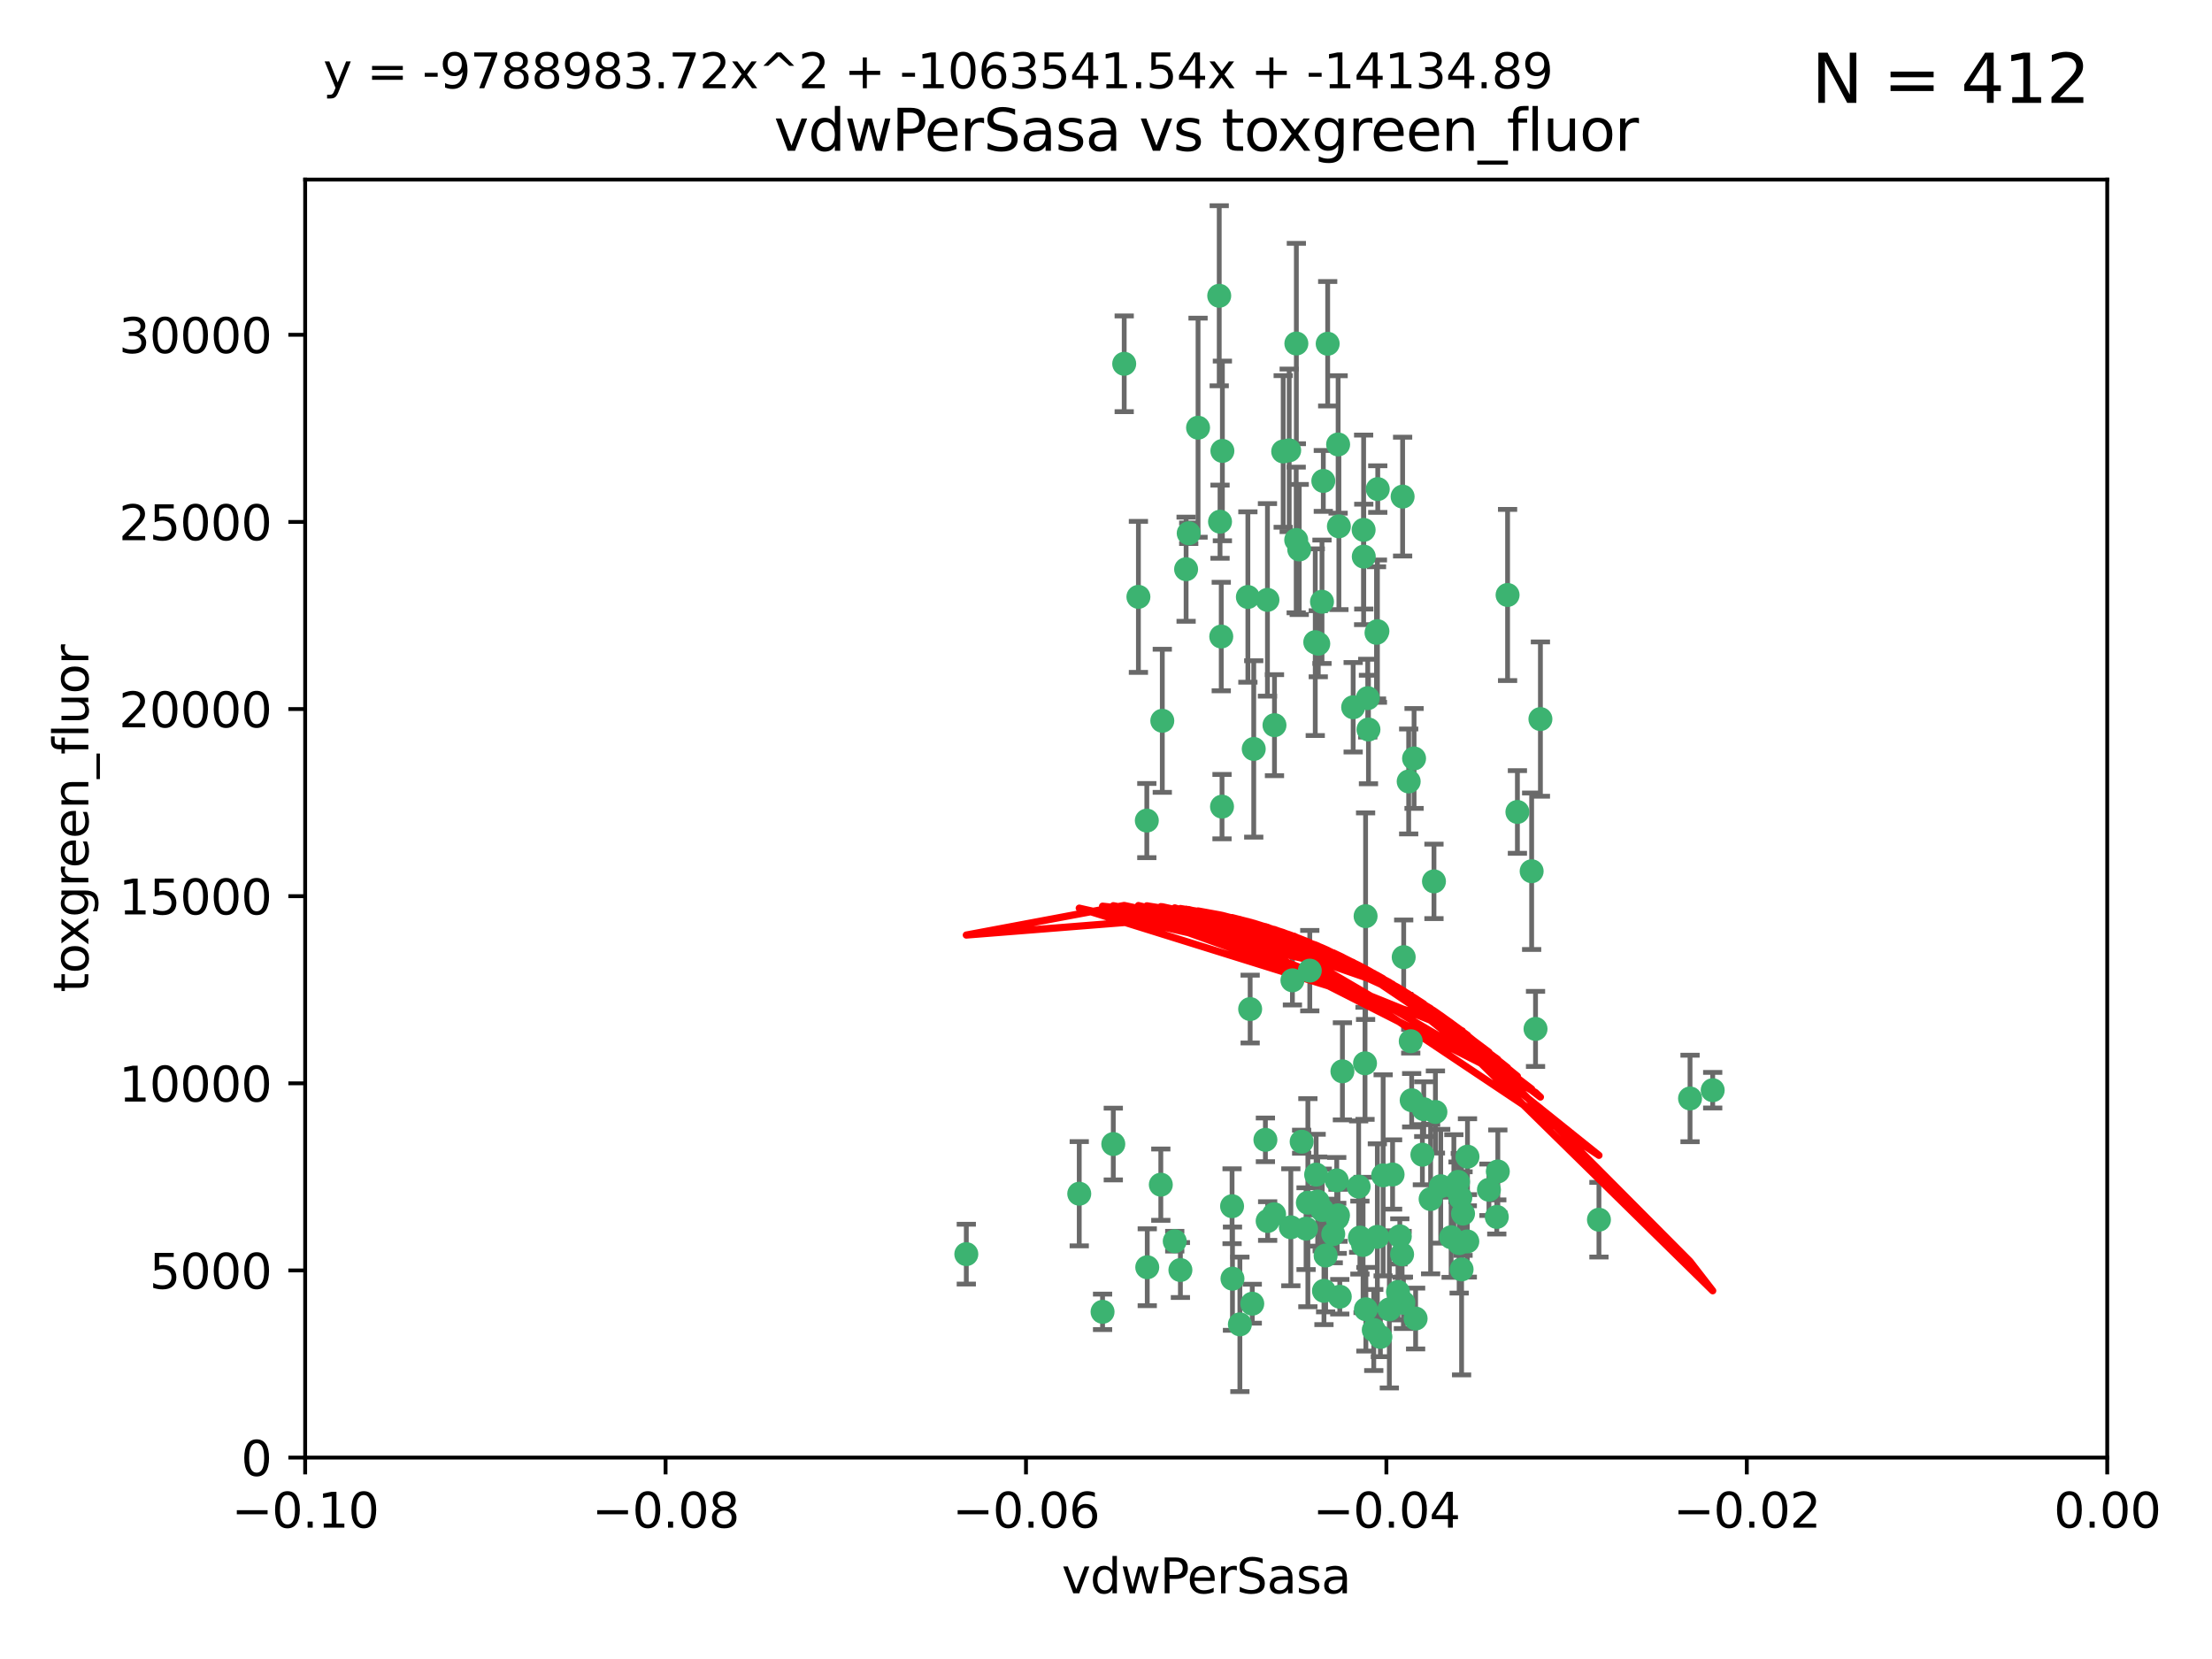 <?xml version="1.0" encoding="utf-8" standalone="no"?>
<!DOCTYPE svg PUBLIC "-//W3C//DTD SVG 1.1//EN"
  "http://www.w3.org/Graphics/SVG/1.1/DTD/svg11.dtd">
<svg xmlns:xlink="http://www.w3.org/1999/xlink" width="460.8pt" height="345.6pt" viewBox="0 0 460.8 345.6" xmlns="http://www.w3.org/2000/svg" version="1.1">
 <defs>
  <style type="text/css">*{stroke-linejoin: round; stroke-linecap: butt}</style>
 </defs>
 <g id="figure_1">
  <g id="patch_1">
   <path d="M 0 345.6 
L 460.8 345.6 
L 460.8 0 
L 0 0 
z
" style="fill: #ffffff"/>
  </g>
  <g id="axes_1">
   <g id="patch_2">
    <path d="M 63.571 303.64 
L 438.975 303.64 
L 438.975 37.411 
L 63.571 37.411 
z
" style="fill: #ffffff"/>
   </g>
   <g id="PathCollection_1">
    <defs>
     <path id="mde03d441d1" d="M 0 1.118 
C 0.297 1.118 0.581 1 0.791 0.791 
C 1 0.581 1.118 0.297 1.118 0 
C 1.118 -0.297 1 -0.581 0.791 -0.791 
C 0.581 -1 0.297 -1.118 0 -1.118 
C -0.297 -1.118 -0.581 -1 -0.791 -0.791 
C -1 -0.581 -1.118 -0.297 -1.118 0 
C -1.118 0.297 -1 0.581 -0.791 0.791 
C -0.581 1 -0.297 1.118 0 1.118 
z
" style="stroke: #3cb371"/>
    </defs>
    <g clip-path="url(#pe2106a440b)">
     <use xlink:href="#mde03d441d1" x="270.055" y="71.562" style="fill: #3cb371; stroke: #3cb371"/>
     <use xlink:href="#mde03d441d1" x="286.941" y="131.48" style="fill: #3cb371; stroke: #3cb371"/>
     <use xlink:href="#mde03d441d1" x="270.654" y="114.467" style="fill: #3cb371; stroke: #3cb371"/>
     <use xlink:href="#mde03d441d1" x="284.069" y="110.38" style="fill: #3cb371; stroke: #3cb371"/>
     <use xlink:href="#mde03d441d1" x="249.576" y="89.097" style="fill: #3cb371; stroke: #3cb371"/>
     <use xlink:href="#mde03d441d1" x="254.155" y="108.676" style="fill: #3cb371; stroke: #3cb371"/>
     <use xlink:href="#mde03d441d1" x="201.3" y="261.259" style="fill: #3cb371; stroke: #3cb371"/>
     <use xlink:href="#mde03d441d1" x="234.193" y="75.786" style="fill: #3cb371; stroke: #3cb371"/>
     <use xlink:href="#mde03d441d1" x="275.395" y="125.356" style="fill: #3cb371; stroke: #3cb371"/>
     <use xlink:href="#mde03d441d1" x="267.313" y="94.046" style="fill: #3cb371; stroke: #3cb371"/>
     <use xlink:href="#mde03d441d1" x="261.177" y="156.019" style="fill: #3cb371; stroke: #3cb371"/>
     <use xlink:href="#mde03d441d1" x="281.888" y="147.335" style="fill: #3cb371; stroke: #3cb371"/>
     <use xlink:href="#mde03d441d1" x="264.035" y="124.965" style="fill: #3cb371; stroke: #3cb371"/>
     <use xlink:href="#mde03d441d1" x="254.646" y="93.933" style="fill: #3cb371; stroke: #3cb371"/>
     <use xlink:href="#mde03d441d1" x="284.099" y="115.953" style="fill: #3cb371; stroke: #3cb371"/>
     <use xlink:href="#mde03d441d1" x="278.917" y="109.646" style="fill: #3cb371; stroke: #3cb371"/>
     <use xlink:href="#mde03d441d1" x="292.191" y="103.453" style="fill: #3cb371; stroke: #3cb371"/>
     <use xlink:href="#mde03d441d1" x="242.128" y="150.153" style="fill: #3cb371; stroke: #3cb371"/>
     <use xlink:href="#mde03d441d1" x="268.562" y="93.812" style="fill: #3cb371; stroke: #3cb371"/>
     <use xlink:href="#mde03d441d1" x="259.956" y="124.367" style="fill: #3cb371; stroke: #3cb371"/>
     <use xlink:href="#mde03d441d1" x="238.903" y="170.94" style="fill: #3cb371; stroke: #3cb371"/>
     <use xlink:href="#mde03d441d1" x="275.671" y="100.184" style="fill: #3cb371; stroke: #3cb371"/>
     <use xlink:href="#mde03d441d1" x="247.087" y="118.577" style="fill: #3cb371; stroke: #3cb371"/>
     <use xlink:href="#mde03d441d1" x="278.755" y="92.588" style="fill: #3cb371; stroke: #3cb371"/>
     <use xlink:href="#mde03d441d1" x="292.082" y="261.303" style="fill: #3cb371; stroke: #3cb371"/>
     <use xlink:href="#mde03d441d1" x="271.159" y="237.833" style="fill: #3cb371; stroke: #3cb371"/>
     <use xlink:href="#mde03d441d1" x="288.137" y="244.844" style="fill: #3cb371; stroke: #3cb371"/>
     <use xlink:href="#mde03d441d1" x="287.011" y="101.886" style="fill: #3cb371; stroke: #3cb371"/>
     <use xlink:href="#mde03d441d1" x="237.152" y="124.337" style="fill: #3cb371; stroke: #3cb371"/>
     <use xlink:href="#mde03d441d1" x="276.581" y="71.61" style="fill: #3cb371; stroke: #3cb371"/>
     <use xlink:href="#mde03d441d1" x="265.497" y="151.067" style="fill: #3cb371; stroke: #3cb371"/>
     <use xlink:href="#mde03d441d1" x="272.853" y="202.203" style="fill: #3cb371; stroke: #3cb371"/>
     <use xlink:href="#mde03d441d1" x="269.235" y="204.22" style="fill: #3cb371; stroke: #3cb371"/>
     <use xlink:href="#mde03d441d1" x="241.819" y="246.787" style="fill: #3cb371; stroke: #3cb371"/>
     <use xlink:href="#mde03d441d1" x="273.993" y="133.776" style="fill: #3cb371; stroke: #3cb371"/>
     <use xlink:href="#mde03d441d1" x="247.631" y="111.087" style="fill: #3cb371; stroke: #3cb371"/>
     <use xlink:href="#mde03d441d1" x="270.023" y="112.487" style="fill: #3cb371; stroke: #3cb371"/>
     <use xlink:href="#mde03d441d1" x="253.987" y="61.614" style="fill: #3cb371; stroke: #3cb371"/>
     <use xlink:href="#mde03d441d1" x="293.454" y="162.792" style="fill: #3cb371; stroke: #3cb371"/>
     <use xlink:href="#mde03d441d1" x="279.101" y="270.13" style="fill: #3cb371; stroke: #3cb371"/>
     <use xlink:href="#mde03d441d1" x="304.776" y="252.814" style="fill: #3cb371; stroke: #3cb371"/>
     <use xlink:href="#mde03d441d1" x="284.928" y="145.439" style="fill: #3cb371; stroke: #3cb371"/>
     <use xlink:href="#mde03d441d1" x="274.176" y="244.691" style="fill: #3cb371; stroke: #3cb371"/>
     <use xlink:href="#mde03d441d1" x="274.619" y="134.104" style="fill: #3cb371; stroke: #3cb371"/>
     <use xlink:href="#mde03d441d1" x="302.865" y="247.267" style="fill: #3cb371; stroke: #3cb371"/>
     <use xlink:href="#mde03d441d1" x="224.827" y="248.674" style="fill: #3cb371; stroke: #3cb371"/>
     <use xlink:href="#mde03d441d1" x="286.752" y="131.829" style="fill: #3cb371; stroke: #3cb371"/>
     <use xlink:href="#mde03d441d1" x="265.419" y="252.941" style="fill: #3cb371; stroke: #3cb371"/>
     <use xlink:href="#mde03d441d1" x="283.953" y="259.35" style="fill: #3cb371; stroke: #3cb371"/>
     <use xlink:href="#mde03d441d1" x="296.308" y="240.543" style="fill: #3cb371; stroke: #3cb371"/>
     <use xlink:href="#mde03d441d1" x="291.606" y="257.545" style="fill: #3cb371; stroke: #3cb371"/>
     <use xlink:href="#mde03d441d1" x="254.41" y="132.603" style="fill: #3cb371; stroke: #3cb371"/>
     <use xlink:href="#mde03d441d1" x="245.899" y="264.57" style="fill: #3cb371; stroke: #3cb371"/>
     <use xlink:href="#mde03d441d1" x="254.569" y="168.036" style="fill: #3cb371; stroke: #3cb371"/>
     <use xlink:href="#mde03d441d1" x="294.077" y="229.198" style="fill: #3cb371; stroke: #3cb371"/>
     <use xlink:href="#mde03d441d1" x="278.729" y="253.17" style="fill: #3cb371; stroke: #3cb371"/>
     <use xlink:href="#mde03d441d1" x="292.357" y="271.4" style="fill: #3cb371; stroke: #3cb371"/>
     <use xlink:href="#mde03d441d1" x="284.478" y="190.856" style="fill: #3cb371; stroke: #3cb371"/>
     <use xlink:href="#mde03d441d1" x="275.442" y="252.059" style="fill: #3cb371; stroke: #3cb371"/>
     <use xlink:href="#mde03d441d1" x="298.022" y="249.781" style="fill: #3cb371; stroke: #3cb371"/>
     <use xlink:href="#mde03d441d1" x="283.033" y="247.195" style="fill: #3cb371; stroke: #3cb371"/>
     <use xlink:href="#mde03d441d1" x="275.806" y="268.906" style="fill: #3cb371; stroke: #3cb371"/>
     <use xlink:href="#mde03d441d1" x="305.666" y="258.613" style="fill: #3cb371; stroke: #3cb371"/>
     <use xlink:href="#mde03d441d1" x="238.994" y="263.993" style="fill: #3cb371; stroke: #3cb371"/>
     <use xlink:href="#mde03d441d1" x="272.079" y="255.952" style="fill: #3cb371; stroke: #3cb371"/>
     <use xlink:href="#mde03d441d1" x="287.559" y="278.508" style="fill: #3cb371; stroke: #3cb371"/>
     <use xlink:href="#mde03d441d1" x="256.663" y="251.277" style="fill: #3cb371; stroke: #3cb371"/>
     <use xlink:href="#mde03d441d1" x="260.869" y="271.584" style="fill: #3cb371; stroke: #3cb371"/>
     <use xlink:href="#mde03d441d1" x="229.684" y="273.278" style="fill: #3cb371; stroke: #3cb371"/>
     <use xlink:href="#mde03d441d1" x="284.358" y="221.508" style="fill: #3cb371; stroke: #3cb371"/>
     <use xlink:href="#mde03d441d1" x="304.475" y="264.442" style="fill: #3cb371; stroke: #3cb371"/>
     <use xlink:href="#mde03d441d1" x="231.919" y="238.323" style="fill: #3cb371; stroke: #3cb371"/>
     <use xlink:href="#mde03d441d1" x="274.5" y="250.302" style="fill: #3cb371; stroke: #3cb371"/>
     <use xlink:href="#mde03d441d1" x="263.606" y="237.447" style="fill: #3cb371; stroke: #3cb371"/>
     <use xlink:href="#mde03d441d1" x="290.102" y="244.666" style="fill: #3cb371; stroke: #3cb371"/>
     <use xlink:href="#mde03d441d1" x="256.747" y="266.371" style="fill: #3cb371; stroke: #3cb371"/>
     <use xlink:href="#mde03d441d1" x="278.569" y="253.724" style="fill: #3cb371; stroke: #3cb371"/>
     <use xlink:href="#mde03d441d1" x="311.808" y="253.509" style="fill: #3cb371; stroke: #3cb371"/>
     <use xlink:href="#mde03d441d1" x="286.18" y="277.063" style="fill: #3cb371; stroke: #3cb371"/>
     <use xlink:href="#mde03d441d1" x="312.025" y="244.037" style="fill: #3cb371; stroke: #3cb371"/>
     <use xlink:href="#mde03d441d1" x="293.884" y="216.908" style="fill: #3cb371; stroke: #3cb371"/>
     <use xlink:href="#mde03d441d1" x="268.905" y="255.666" style="fill: #3cb371; stroke: #3cb371"/>
     <use xlink:href="#mde03d441d1" x="260.43" y="210.208" style="fill: #3cb371; stroke: #3cb371"/>
     <use xlink:href="#mde03d441d1" x="333.089" y="254.087" style="fill: #3cb371; stroke: #3cb371"/>
     <use xlink:href="#mde03d441d1" x="285.076" y="151.97" style="fill: #3cb371; stroke: #3cb371"/>
     <use xlink:href="#mde03d441d1" x="292.416" y="199.394" style="fill: #3cb371; stroke: #3cb371"/>
     <use xlink:href="#mde03d441d1" x="319.07" y="181.494" style="fill: #3cb371; stroke: #3cb371"/>
     <use xlink:href="#mde03d441d1" x="244.721" y="258.565" style="fill: #3cb371; stroke: #3cb371"/>
     <use xlink:href="#mde03d441d1" x="283.296" y="257.812" style="fill: #3cb371; stroke: #3cb371"/>
     <use xlink:href="#mde03d441d1" x="298.722" y="183.606" style="fill: #3cb371; stroke: #3cb371"/>
     <use xlink:href="#mde03d441d1" x="310.174" y="247.85" style="fill: #3cb371; stroke: #3cb371"/>
     <use xlink:href="#mde03d441d1" x="289.425" y="272.768" style="fill: #3cb371; stroke: #3cb371"/>
     <use xlink:href="#mde03d441d1" x="277.739" y="257.076" style="fill: #3cb371; stroke: #3cb371"/>
     <use xlink:href="#mde03d441d1" x="279.65" y="223.176" style="fill: #3cb371; stroke: #3cb371"/>
     <use xlink:href="#mde03d441d1" x="305.704" y="240.958" style="fill: #3cb371; stroke: #3cb371"/>
     <use xlink:href="#mde03d441d1" x="294.898" y="274.674" style="fill: #3cb371; stroke: #3cb371"/>
     <use xlink:href="#mde03d441d1" x="264.075" y="254.362" style="fill: #3cb371; stroke: #3cb371"/>
     <use xlink:href="#mde03d441d1" x="286.929" y="257.661" style="fill: #3cb371; stroke: #3cb371"/>
     <use xlink:href="#mde03d441d1" x="296.591" y="231.059" style="fill: #3cb371; stroke: #3cb371"/>
     <use xlink:href="#mde03d441d1" x="258.291" y="275.887" style="fill: #3cb371; stroke: #3cb371"/>
     <use xlink:href="#mde03d441d1" x="319.879" y="214.339" style="fill: #3cb371; stroke: #3cb371"/>
     <use xlink:href="#mde03d441d1" x="320.897" y="149.795" style="fill: #3cb371; stroke: #3cb371"/>
     <use xlink:href="#mde03d441d1" x="291.228" y="269.137" style="fill: #3cb371; stroke: #3cb371"/>
     <use xlink:href="#mde03d441d1" x="276.154" y="261.551" style="fill: #3cb371; stroke: #3cb371"/>
     <use xlink:href="#mde03d441d1" x="284.539" y="272.741" style="fill: #3cb371; stroke: #3cb371"/>
     <use xlink:href="#mde03d441d1" x="314.057" y="123.943" style="fill: #3cb371; stroke: #3cb371"/>
     <use xlink:href="#mde03d441d1" x="302.298" y="257.738" style="fill: #3cb371; stroke: #3cb371"/>
     <use xlink:href="#mde03d441d1" x="299.023" y="231.646" style="fill: #3cb371; stroke: #3cb371"/>
     <use xlink:href="#mde03d441d1" x="303.97" y="258.966" style="fill: #3cb371; stroke: #3cb371"/>
     <use xlink:href="#mde03d441d1" x="316.104" y="169.147" style="fill: #3cb371; stroke: #3cb371"/>
     <use xlink:href="#mde03d441d1" x="278.467" y="245.892" style="fill: #3cb371; stroke: #3cb371"/>
     <use xlink:href="#mde03d441d1" x="300.13" y="247.114" style="fill: #3cb371; stroke: #3cb371"/>
     <use xlink:href="#mde03d441d1" x="303.74" y="246.204" style="fill: #3cb371; stroke: #3cb371"/>
     <use xlink:href="#mde03d441d1" x="352.067" y="228.828" style="fill: #3cb371; stroke: #3cb371"/>
     <use xlink:href="#mde03d441d1" x="356.787" y="227.107" style="fill: #3cb371; stroke: #3cb371"/>
     <use xlink:href="#mde03d441d1" x="294.577" y="157.999" style="fill: #3cb371; stroke: #3cb371"/>
     <use xlink:href="#mde03d441d1" x="272.455" y="250.544" style="fill: #3cb371; stroke: #3cb371"/>
     <use xlink:href="#mde03d441d1" x="304.21" y="249.505" style="fill: #3cb371; stroke: #3cb371"/>
    </g>
   </g>
   <g id="matplotlib.axis_1">
    <g id="xtick_1">
     <g id="line2d_1">
      <defs>
       <path id="mad59937711" d="M 0 0 
L 0 3.5 
" style="stroke: #000000; stroke-width: 0.8"/>
      </defs>
      <g>
       <use xlink:href="#mad59937711" x="63.571" y="303.64" style="stroke: #000000; stroke-width: 0.8"/>
      </g>
     </g>
     <g id="text_1">
      <!-- −0.10 -->
      <g transform="translate(48.249 318.238)scale(0.1 -0.1)">
       <defs>
        <path id="DejaVuSans-2212" d="M 678 2272 
L 4684 2272 
L 4684 1741 
L 678 1741 
L 678 2272 
z
" transform="scale(0.016)"/>
        <path id="DejaVuSans-30" d="M 2034 4250 
Q 1547 4250 1301 3770 
Q 1056 3291 1056 2328 
Q 1056 1369 1301 889 
Q 1547 409 2034 409 
Q 2525 409 2770 889 
Q 3016 1369 3016 2328 
Q 3016 3291 2770 3770 
Q 2525 4250 2034 4250 
z
M 2034 4750 
Q 2819 4750 3233 4129 
Q 3647 3509 3647 2328 
Q 3647 1150 3233 529 
Q 2819 -91 2034 -91 
Q 1250 -91 836 529 
Q 422 1150 422 2328 
Q 422 3509 836 4129 
Q 1250 4750 2034 4750 
z
" transform="scale(0.016)"/>
        <path id="DejaVuSans-2e" d="M 684 794 
L 1344 794 
L 1344 0 
L 684 0 
L 684 794 
z
" transform="scale(0.016)"/>
        <path id="DejaVuSans-31" d="M 794 531 
L 1825 531 
L 1825 4091 
L 703 3866 
L 703 4441 
L 1819 4666 
L 2450 4666 
L 2450 531 
L 3481 531 
L 3481 0 
L 794 0 
L 794 531 
z
" transform="scale(0.016)"/>
       </defs>
       <use xlink:href="#DejaVuSans-2212"/>
       <use xlink:href="#DejaVuSans-30" x="83.789"/>
       <use xlink:href="#DejaVuSans-2e" x="147.412"/>
       <use xlink:href="#DejaVuSans-31" x="179.199"/>
       <use xlink:href="#DejaVuSans-30" x="242.822"/>
      </g>
     </g>
    </g>
    <g id="xtick_2">
     <g id="line2d_2">
      <g>
       <use xlink:href="#mad59937711" x="138.652" y="303.64" style="stroke: #000000; stroke-width: 0.8"/>
      </g>
     </g>
     <g id="text_2">
      <!-- −0.08 -->
      <g transform="translate(123.329 318.238)scale(0.1 -0.1)">
       <defs>
        <path id="DejaVuSans-38" d="M 2034 2216 
Q 1584 2216 1326 1975 
Q 1069 1734 1069 1313 
Q 1069 891 1326 650 
Q 1584 409 2034 409 
Q 2484 409 2743 651 
Q 3003 894 3003 1313 
Q 3003 1734 2745 1975 
Q 2488 2216 2034 2216 
z
M 1403 2484 
Q 997 2584 770 2862 
Q 544 3141 544 3541 
Q 544 4100 942 4425 
Q 1341 4750 2034 4750 
Q 2731 4750 3128 4425 
Q 3525 4100 3525 3541 
Q 3525 3141 3298 2862 
Q 3072 2584 2669 2484 
Q 3125 2378 3379 2068 
Q 3634 1759 3634 1313 
Q 3634 634 3220 271 
Q 2806 -91 2034 -91 
Q 1263 -91 848 271 
Q 434 634 434 1313 
Q 434 1759 690 2068 
Q 947 2378 1403 2484 
z
M 1172 3481 
Q 1172 3119 1398 2916 
Q 1625 2713 2034 2713 
Q 2441 2713 2670 2916 
Q 2900 3119 2900 3481 
Q 2900 3844 2670 4047 
Q 2441 4250 2034 4250 
Q 1625 4250 1398 4047 
Q 1172 3844 1172 3481 
z
" transform="scale(0.016)"/>
       </defs>
       <use xlink:href="#DejaVuSans-2212"/>
       <use xlink:href="#DejaVuSans-30" x="83.789"/>
       <use xlink:href="#DejaVuSans-2e" x="147.412"/>
       <use xlink:href="#DejaVuSans-30" x="179.199"/>
       <use xlink:href="#DejaVuSans-38" x="242.822"/>
      </g>
     </g>
    </g>
    <g id="xtick_3">
     <g id="line2d_3">
      <g>
       <use xlink:href="#mad59937711" x="213.733" y="303.64" style="stroke: #000000; stroke-width: 0.8"/>
      </g>
     </g>
     <g id="text_3">
      <!-- −0.06 -->
      <g transform="translate(198.41 318.238)scale(0.1 -0.1)">
       <defs>
        <path id="DejaVuSans-36" d="M 2113 2584 
Q 1688 2584 1439 2293 
Q 1191 2003 1191 1497 
Q 1191 994 1439 701 
Q 1688 409 2113 409 
Q 2538 409 2786 701 
Q 3034 994 3034 1497 
Q 3034 2003 2786 2293 
Q 2538 2584 2113 2584 
z
M 3366 4563 
L 3366 3988 
Q 3128 4100 2886 4159 
Q 2644 4219 2406 4219 
Q 1781 4219 1451 3797 
Q 1122 3375 1075 2522 
Q 1259 2794 1537 2939 
Q 1816 3084 2150 3084 
Q 2853 3084 3261 2657 
Q 3669 2231 3669 1497 
Q 3669 778 3244 343 
Q 2819 -91 2113 -91 
Q 1303 -91 875 529 
Q 447 1150 447 2328 
Q 447 3434 972 4092 
Q 1497 4750 2381 4750 
Q 2619 4750 2861 4703 
Q 3103 4656 3366 4563 
z
" transform="scale(0.016)"/>
       </defs>
       <use xlink:href="#DejaVuSans-2212"/>
       <use xlink:href="#DejaVuSans-30" x="83.789"/>
       <use xlink:href="#DejaVuSans-2e" x="147.412"/>
       <use xlink:href="#DejaVuSans-30" x="179.199"/>
       <use xlink:href="#DejaVuSans-36" x="242.822"/>
      </g>
     </g>
    </g>
    <g id="xtick_4">
     <g id="line2d_4">
      <g>
       <use xlink:href="#mad59937711" x="288.813" y="303.64" style="stroke: #000000; stroke-width: 0.8"/>
      </g>
     </g>
     <g id="text_4">
      <!-- −0.04 -->
      <g transform="translate(273.491 318.238)scale(0.1 -0.1)">
       <defs>
        <path id="DejaVuSans-34" d="M 2419 4116 
L 825 1625 
L 2419 1625 
L 2419 4116 
z
M 2253 4666 
L 3047 4666 
L 3047 1625 
L 3713 1625 
L 3713 1100 
L 3047 1100 
L 3047 0 
L 2419 0 
L 2419 1100 
L 313 1100 
L 313 1709 
L 2253 4666 
z
" transform="scale(0.016)"/>
       </defs>
       <use xlink:href="#DejaVuSans-2212"/>
       <use xlink:href="#DejaVuSans-30" x="83.789"/>
       <use xlink:href="#DejaVuSans-2e" x="147.412"/>
       <use xlink:href="#DejaVuSans-30" x="179.199"/>
       <use xlink:href="#DejaVuSans-34" x="242.822"/>
      </g>
     </g>
    </g>
    <g id="xtick_5">
     <g id="line2d_5">
      <g>
       <use xlink:href="#mad59937711" x="363.894" y="303.64" style="stroke: #000000; stroke-width: 0.8"/>
      </g>
     </g>
     <g id="text_5">
      <!-- −0.02 -->
      <g transform="translate(348.572 318.238)scale(0.1 -0.1)">
       <defs>
        <path id="DejaVuSans-32" d="M 1228 531 
L 3431 531 
L 3431 0 
L 469 0 
L 469 531 
Q 828 903 1448 1529 
Q 2069 2156 2228 2338 
Q 2531 2678 2651 2914 
Q 2772 3150 2772 3378 
Q 2772 3750 2511 3984 
Q 2250 4219 1831 4219 
Q 1534 4219 1204 4116 
Q 875 4013 500 3803 
L 500 4441 
Q 881 4594 1212 4672 
Q 1544 4750 1819 4750 
Q 2544 4750 2975 4387 
Q 3406 4025 3406 3419 
Q 3406 3131 3298 2873 
Q 3191 2616 2906 2266 
Q 2828 2175 2409 1742 
Q 1991 1309 1228 531 
z
" transform="scale(0.016)"/>
       </defs>
       <use xlink:href="#DejaVuSans-2212"/>
       <use xlink:href="#DejaVuSans-30" x="83.789"/>
       <use xlink:href="#DejaVuSans-2e" x="147.412"/>
       <use xlink:href="#DejaVuSans-30" x="179.199"/>
       <use xlink:href="#DejaVuSans-32" x="242.822"/>
      </g>
     </g>
    </g>
    <g id="xtick_6">
     <g id="line2d_6">
      <g>
       <use xlink:href="#mad59937711" x="438.975" y="303.64" style="stroke: #000000; stroke-width: 0.8"/>
      </g>
     </g>
     <g id="text_6">
      <!-- 0.00 -->
      <g transform="translate(427.842 318.238)scale(0.1 -0.1)">
       <use xlink:href="#DejaVuSans-30"/>
       <use xlink:href="#DejaVuSans-2e" x="63.623"/>
       <use xlink:href="#DejaVuSans-30" x="95.41"/>
       <use xlink:href="#DejaVuSans-30" x="159.033"/>
      </g>
     </g>
    </g>
    <g id="text_7">
     <!-- vdwPerSasa -->
     <g transform="translate(221.178 331.917)scale(0.1 -0.1)">
      <defs>
       <path id="DejaVuSans-76" d="M 191 3500 
L 800 3500 
L 1894 563 
L 2988 3500 
L 3597 3500 
L 2284 0 
L 1503 0 
L 191 3500 
z
" transform="scale(0.016)"/>
       <path id="DejaVuSans-64" d="M 2906 2969 
L 2906 4863 
L 3481 4863 
L 3481 0 
L 2906 0 
L 2906 525 
Q 2725 213 2448 61 
Q 2172 -91 1784 -91 
Q 1150 -91 751 415 
Q 353 922 353 1747 
Q 353 2572 751 3078 
Q 1150 3584 1784 3584 
Q 2172 3584 2448 3432 
Q 2725 3281 2906 2969 
z
M 947 1747 
Q 947 1113 1208 752 
Q 1469 391 1925 391 
Q 2381 391 2643 752 
Q 2906 1113 2906 1747 
Q 2906 2381 2643 2742 
Q 2381 3103 1925 3103 
Q 1469 3103 1208 2742 
Q 947 2381 947 1747 
z
" transform="scale(0.016)"/>
       <path id="DejaVuSans-77" d="M 269 3500 
L 844 3500 
L 1563 769 
L 2278 3500 
L 2956 3500 
L 3675 769 
L 4391 3500 
L 4966 3500 
L 4050 0 
L 3372 0 
L 2619 2869 
L 1863 0 
L 1184 0 
L 269 3500 
z
" transform="scale(0.016)"/>
       <path id="DejaVuSans-50" d="M 1259 4147 
L 1259 2394 
L 2053 2394 
Q 2494 2394 2734 2622 
Q 2975 2850 2975 3272 
Q 2975 3691 2734 3919 
Q 2494 4147 2053 4147 
L 1259 4147 
z
M 628 4666 
L 2053 4666 
Q 2838 4666 3239 4311 
Q 3641 3956 3641 3272 
Q 3641 2581 3239 2228 
Q 2838 1875 2053 1875 
L 1259 1875 
L 1259 0 
L 628 0 
L 628 4666 
z
" transform="scale(0.016)"/>
       <path id="DejaVuSans-65" d="M 3597 1894 
L 3597 1613 
L 953 1613 
Q 991 1019 1311 708 
Q 1631 397 2203 397 
Q 2534 397 2845 478 
Q 3156 559 3463 722 
L 3463 178 
Q 3153 47 2828 -22 
Q 2503 -91 2169 -91 
Q 1331 -91 842 396 
Q 353 884 353 1716 
Q 353 2575 817 3079 
Q 1281 3584 2069 3584 
Q 2775 3584 3186 3129 
Q 3597 2675 3597 1894 
z
M 3022 2063 
Q 3016 2534 2758 2815 
Q 2500 3097 2075 3097 
Q 1594 3097 1305 2825 
Q 1016 2553 972 2059 
L 3022 2063 
z
" transform="scale(0.016)"/>
       <path id="DejaVuSans-72" d="M 2631 2963 
Q 2534 3019 2420 3045 
Q 2306 3072 2169 3072 
Q 1681 3072 1420 2755 
Q 1159 2438 1159 1844 
L 1159 0 
L 581 0 
L 581 3500 
L 1159 3500 
L 1159 2956 
Q 1341 3275 1631 3429 
Q 1922 3584 2338 3584 
Q 2397 3584 2469 3576 
Q 2541 3569 2628 3553 
L 2631 2963 
z
" transform="scale(0.016)"/>
       <path id="DejaVuSans-53" d="M 3425 4513 
L 3425 3897 
Q 3066 4069 2747 4153 
Q 2428 4238 2131 4238 
Q 1616 4238 1336 4038 
Q 1056 3838 1056 3469 
Q 1056 3159 1242 3001 
Q 1428 2844 1947 2747 
L 2328 2669 
Q 3034 2534 3370 2195 
Q 3706 1856 3706 1288 
Q 3706 609 3251 259 
Q 2797 -91 1919 -91 
Q 1588 -91 1214 -16 
Q 841 59 441 206 
L 441 856 
Q 825 641 1194 531 
Q 1563 422 1919 422 
Q 2459 422 2753 634 
Q 3047 847 3047 1241 
Q 3047 1584 2836 1778 
Q 2625 1972 2144 2069 
L 1759 2144 
Q 1053 2284 737 2584 
Q 422 2884 422 3419 
Q 422 4038 858 4394 
Q 1294 4750 2059 4750 
Q 2388 4750 2728 4690 
Q 3069 4631 3425 4513 
z
" transform="scale(0.016)"/>
       <path id="DejaVuSans-61" d="M 2194 1759 
Q 1497 1759 1228 1600 
Q 959 1441 959 1056 
Q 959 750 1161 570 
Q 1363 391 1709 391 
Q 2188 391 2477 730 
Q 2766 1069 2766 1631 
L 2766 1759 
L 2194 1759 
z
M 3341 1997 
L 3341 0 
L 2766 0 
L 2766 531 
Q 2569 213 2275 61 
Q 1981 -91 1556 -91 
Q 1019 -91 701 211 
Q 384 513 384 1019 
Q 384 1609 779 1909 
Q 1175 2209 1959 2209 
L 2766 2209 
L 2766 2266 
Q 2766 2663 2505 2880 
Q 2244 3097 1772 3097 
Q 1472 3097 1187 3025 
Q 903 2953 641 2809 
L 641 3341 
Q 956 3463 1253 3523 
Q 1550 3584 1831 3584 
Q 2591 3584 2966 3190 
Q 3341 2797 3341 1997 
z
" transform="scale(0.016)"/>
       <path id="DejaVuSans-73" d="M 2834 3397 
L 2834 2853 
Q 2591 2978 2328 3040 
Q 2066 3103 1784 3103 
Q 1356 3103 1142 2972 
Q 928 2841 928 2578 
Q 928 2378 1081 2264 
Q 1234 2150 1697 2047 
L 1894 2003 
Q 2506 1872 2764 1633 
Q 3022 1394 3022 966 
Q 3022 478 2636 193 
Q 2250 -91 1575 -91 
Q 1294 -91 989 -36 
Q 684 19 347 128 
L 347 722 
Q 666 556 975 473 
Q 1284 391 1588 391 
Q 1994 391 2212 530 
Q 2431 669 2431 922 
Q 2431 1156 2273 1281 
Q 2116 1406 1581 1522 
L 1381 1569 
Q 847 1681 609 1914 
Q 372 2147 372 2553 
Q 372 3047 722 3315 
Q 1072 3584 1716 3584 
Q 2034 3584 2315 3537 
Q 2597 3491 2834 3397 
z
" transform="scale(0.016)"/>
      </defs>
      <use xlink:href="#DejaVuSans-76"/>
      <use xlink:href="#DejaVuSans-64" x="59.18"/>
      <use xlink:href="#DejaVuSans-77" x="122.656"/>
      <use xlink:href="#DejaVuSans-50" x="204.443"/>
      <use xlink:href="#DejaVuSans-65" x="261.121"/>
      <use xlink:href="#DejaVuSans-72" x="322.645"/>
      <use xlink:href="#DejaVuSans-53" x="363.758"/>
      <use xlink:href="#DejaVuSans-61" x="427.234"/>
      <use xlink:href="#DejaVuSans-73" x="488.514"/>
      <use xlink:href="#DejaVuSans-61" x="540.613"/>
     </g>
    </g>
   </g>
   <g id="matplotlib.axis_2">
    <g id="ytick_1">
     <g id="line2d_7">
      <defs>
       <path id="m19c03de728" d="M 0 0 
L -3.5 0 
" style="stroke: #000000; stroke-width: 0.8"/>
      </defs>
      <g>
       <use xlink:href="#m19c03de728" x="63.571" y="303.64" style="stroke: #000000; stroke-width: 0.8"/>
      </g>
     </g>
     <g id="text_8">
      <!-- 0 -->
      <g transform="translate(50.209 307.439)scale(0.1 -0.1)">
       <use xlink:href="#DejaVuSans-30"/>
      </g>
     </g>
    </g>
    <g id="ytick_2">
     <g id="line2d_8">
      <g>
       <use xlink:href="#m19c03de728" x="63.571" y="264.657" style="stroke: #000000; stroke-width: 0.8"/>
      </g>
     </g>
     <g id="text_9">
      <!-- 5000 -->
      <g transform="translate(31.121 268.457)scale(0.1 -0.1)">
       <defs>
        <path id="DejaVuSans-35" d="M 691 4666 
L 3169 4666 
L 3169 4134 
L 1269 4134 
L 1269 2991 
Q 1406 3038 1543 3061 
Q 1681 3084 1819 3084 
Q 2600 3084 3056 2656 
Q 3513 2228 3513 1497 
Q 3513 744 3044 326 
Q 2575 -91 1722 -91 
Q 1428 -91 1123 -41 
Q 819 9 494 109 
L 494 744 
Q 775 591 1075 516 
Q 1375 441 1709 441 
Q 2250 441 2565 725 
Q 2881 1009 2881 1497 
Q 2881 1984 2565 2268 
Q 2250 2553 1709 2553 
Q 1456 2553 1204 2497 
Q 953 2441 691 2322 
L 691 4666 
z
" transform="scale(0.016)"/>
       </defs>
       <use xlink:href="#DejaVuSans-35"/>
       <use xlink:href="#DejaVuSans-30" x="63.623"/>
       <use xlink:href="#DejaVuSans-30" x="127.246"/>
       <use xlink:href="#DejaVuSans-30" x="190.869"/>
      </g>
     </g>
    </g>
    <g id="ytick_3">
     <g id="line2d_9">
      <g>
       <use xlink:href="#m19c03de728" x="63.571" y="225.675" style="stroke: #000000; stroke-width: 0.8"/>
      </g>
     </g>
     <g id="text_10">
      <!-- 10000 -->
      <g transform="translate(24.759 229.474)scale(0.1 -0.1)">
       <use xlink:href="#DejaVuSans-31"/>
       <use xlink:href="#DejaVuSans-30" x="63.623"/>
       <use xlink:href="#DejaVuSans-30" x="127.246"/>
       <use xlink:href="#DejaVuSans-30" x="190.869"/>
       <use xlink:href="#DejaVuSans-30" x="254.492"/>
      </g>
     </g>
    </g>
    <g id="ytick_4">
     <g id="line2d_10">
      <g>
       <use xlink:href="#m19c03de728" x="63.571" y="186.692" style="stroke: #000000; stroke-width: 0.8"/>
      </g>
     </g>
     <g id="text_11">
      <!-- 15000 -->
      <g transform="translate(24.759 190.492)scale(0.1 -0.1)">
       <use xlink:href="#DejaVuSans-31"/>
       <use xlink:href="#DejaVuSans-35" x="63.623"/>
       <use xlink:href="#DejaVuSans-30" x="127.246"/>
       <use xlink:href="#DejaVuSans-30" x="190.869"/>
       <use xlink:href="#DejaVuSans-30" x="254.492"/>
      </g>
     </g>
    </g>
    <g id="ytick_5">
     <g id="line2d_11">
      <g>
       <use xlink:href="#m19c03de728" x="63.571" y="147.71" style="stroke: #000000; stroke-width: 0.8"/>
      </g>
     </g>
     <g id="text_12">
      <!-- 20000 -->
      <g transform="translate(24.759 151.509)scale(0.1 -0.1)">
       <use xlink:href="#DejaVuSans-32"/>
       <use xlink:href="#DejaVuSans-30" x="63.623"/>
       <use xlink:href="#DejaVuSans-30" x="127.246"/>
       <use xlink:href="#DejaVuSans-30" x="190.869"/>
       <use xlink:href="#DejaVuSans-30" x="254.492"/>
      </g>
     </g>
    </g>
    <g id="ytick_6">
     <g id="line2d_12">
      <g>
       <use xlink:href="#m19c03de728" x="63.571" y="108.727" style="stroke: #000000; stroke-width: 0.8"/>
      </g>
     </g>
     <g id="text_13">
      <!-- 25000 -->
      <g transform="translate(24.759 112.527)scale(0.1 -0.1)">
       <use xlink:href="#DejaVuSans-32"/>
       <use xlink:href="#DejaVuSans-35" x="63.623"/>
       <use xlink:href="#DejaVuSans-30" x="127.246"/>
       <use xlink:href="#DejaVuSans-30" x="190.869"/>
       <use xlink:href="#DejaVuSans-30" x="254.492"/>
      </g>
     </g>
    </g>
    <g id="ytick_7">
     <g id="line2d_13">
      <g>
       <use xlink:href="#m19c03de728" x="63.571" y="69.745" style="stroke: #000000; stroke-width: 0.8"/>
      </g>
     </g>
     <g id="text_14">
      <!-- 30000 -->
      <g transform="translate(24.759 73.544)scale(0.1 -0.1)">
       <defs>
        <path id="DejaVuSans-33" d="M 2597 2516 
Q 3050 2419 3304 2112 
Q 3559 1806 3559 1356 
Q 3559 666 3084 287 
Q 2609 -91 1734 -91 
Q 1441 -91 1130 -33 
Q 819 25 488 141 
L 488 750 
Q 750 597 1062 519 
Q 1375 441 1716 441 
Q 2309 441 2620 675 
Q 2931 909 2931 1356 
Q 2931 1769 2642 2001 
Q 2353 2234 1838 2234 
L 1294 2234 
L 1294 2753 
L 1863 2753 
Q 2328 2753 2575 2939 
Q 2822 3125 2822 3475 
Q 2822 3834 2567 4026 
Q 2313 4219 1838 4219 
Q 1578 4219 1281 4162 
Q 984 4106 628 3988 
L 628 4550 
Q 988 4650 1302 4700 
Q 1616 4750 1894 4750 
Q 2613 4750 3031 4423 
Q 3450 4097 3450 3541 
Q 3450 3153 3228 2886 
Q 3006 2619 2597 2516 
z
" transform="scale(0.016)"/>
       </defs>
       <use xlink:href="#DejaVuSans-33"/>
       <use xlink:href="#DejaVuSans-30" x="63.623"/>
       <use xlink:href="#DejaVuSans-30" x="127.246"/>
       <use xlink:href="#DejaVuSans-30" x="190.869"/>
       <use xlink:href="#DejaVuSans-30" x="254.492"/>
      </g>
     </g>
    </g>
    <g id="text_15">
     <!-- toxgreen_fluor -->
     <g transform="translate(18.401 206.72)rotate(-90)scale(0.1 -0.1)">
      <defs>
       <path id="DejaVuSans-74" d="M 1172 4494 
L 1172 3500 
L 2356 3500 
L 2356 3053 
L 1172 3053 
L 1172 1153 
Q 1172 725 1289 603 
Q 1406 481 1766 481 
L 2356 481 
L 2356 0 
L 1766 0 
Q 1100 0 847 248 
Q 594 497 594 1153 
L 594 3053 
L 172 3053 
L 172 3500 
L 594 3500 
L 594 4494 
L 1172 4494 
z
" transform="scale(0.016)"/>
       <path id="DejaVuSans-6f" d="M 1959 3097 
Q 1497 3097 1228 2736 
Q 959 2375 959 1747 
Q 959 1119 1226 758 
Q 1494 397 1959 397 
Q 2419 397 2687 759 
Q 2956 1122 2956 1747 
Q 2956 2369 2687 2733 
Q 2419 3097 1959 3097 
z
M 1959 3584 
Q 2709 3584 3137 3096 
Q 3566 2609 3566 1747 
Q 3566 888 3137 398 
Q 2709 -91 1959 -91 
Q 1206 -91 779 398 
Q 353 888 353 1747 
Q 353 2609 779 3096 
Q 1206 3584 1959 3584 
z
" transform="scale(0.016)"/>
       <path id="DejaVuSans-78" d="M 3513 3500 
L 2247 1797 
L 3578 0 
L 2900 0 
L 1881 1375 
L 863 0 
L 184 0 
L 1544 1831 
L 300 3500 
L 978 3500 
L 1906 2253 
L 2834 3500 
L 3513 3500 
z
" transform="scale(0.016)"/>
       <path id="DejaVuSans-67" d="M 2906 1791 
Q 2906 2416 2648 2759 
Q 2391 3103 1925 3103 
Q 1463 3103 1205 2759 
Q 947 2416 947 1791 
Q 947 1169 1205 825 
Q 1463 481 1925 481 
Q 2391 481 2648 825 
Q 2906 1169 2906 1791 
z
M 3481 434 
Q 3481 -459 3084 -895 
Q 2688 -1331 1869 -1331 
Q 1566 -1331 1297 -1286 
Q 1028 -1241 775 -1147 
L 775 -588 
Q 1028 -725 1275 -790 
Q 1522 -856 1778 -856 
Q 2344 -856 2625 -561 
Q 2906 -266 2906 331 
L 2906 616 
Q 2728 306 2450 153 
Q 2172 0 1784 0 
Q 1141 0 747 490 
Q 353 981 353 1791 
Q 353 2603 747 3093 
Q 1141 3584 1784 3584 
Q 2172 3584 2450 3431 
Q 2728 3278 2906 2969 
L 2906 3500 
L 3481 3500 
L 3481 434 
z
" transform="scale(0.016)"/>
       <path id="DejaVuSans-6e" d="M 3513 2113 
L 3513 0 
L 2938 0 
L 2938 2094 
Q 2938 2591 2744 2837 
Q 2550 3084 2163 3084 
Q 1697 3084 1428 2787 
Q 1159 2491 1159 1978 
L 1159 0 
L 581 0 
L 581 3500 
L 1159 3500 
L 1159 2956 
Q 1366 3272 1645 3428 
Q 1925 3584 2291 3584 
Q 2894 3584 3203 3211 
Q 3513 2838 3513 2113 
z
" transform="scale(0.016)"/>
       <path id="DejaVuSans-5f" d="M 3263 -1063 
L 3263 -1509 
L -63 -1509 
L -63 -1063 
L 3263 -1063 
z
" transform="scale(0.016)"/>
       <path id="DejaVuSans-66" d="M 2375 4863 
L 2375 4384 
L 1825 4384 
Q 1516 4384 1395 4259 
Q 1275 4134 1275 3809 
L 1275 3500 
L 2222 3500 
L 2222 3053 
L 1275 3053 
L 1275 0 
L 697 0 
L 697 3053 
L 147 3053 
L 147 3500 
L 697 3500 
L 697 3744 
Q 697 4328 969 4595 
Q 1241 4863 1831 4863 
L 2375 4863 
z
" transform="scale(0.016)"/>
       <path id="DejaVuSans-6c" d="M 603 4863 
L 1178 4863 
L 1178 0 
L 603 0 
L 603 4863 
z
" transform="scale(0.016)"/>
       <path id="DejaVuSans-75" d="M 544 1381 
L 544 3500 
L 1119 3500 
L 1119 1403 
Q 1119 906 1312 657 
Q 1506 409 1894 409 
Q 2359 409 2629 706 
Q 2900 1003 2900 1516 
L 2900 3500 
L 3475 3500 
L 3475 0 
L 2900 0 
L 2900 538 
Q 2691 219 2414 64 
Q 2138 -91 1772 -91 
Q 1169 -91 856 284 
Q 544 659 544 1381 
z
M 1991 3584 
L 1991 3584 
z
" transform="scale(0.016)"/>
      </defs>
      <use xlink:href="#DejaVuSans-74"/>
      <use xlink:href="#DejaVuSans-6f" x="39.209"/>
      <use xlink:href="#DejaVuSans-78" x="97.266"/>
      <use xlink:href="#DejaVuSans-67" x="156.445"/>
      <use xlink:href="#DejaVuSans-72" x="219.922"/>
      <use xlink:href="#DejaVuSans-65" x="258.785"/>
      <use xlink:href="#DejaVuSans-65" x="320.309"/>
      <use xlink:href="#DejaVuSans-6e" x="381.832"/>
      <use xlink:href="#DejaVuSans-5f" x="445.211"/>
      <use xlink:href="#DejaVuSans-66" x="495.211"/>
      <use xlink:href="#DejaVuSans-6c" x="530.416"/>
      <use xlink:href="#DejaVuSans-75" x="558.199"/>
      <use xlink:href="#DejaVuSans-6f" x="621.578"/>
      <use xlink:href="#DejaVuSans-72" x="682.76"/>
     </g>
    </g>
   </g>
   <g id="LineCollection_1">
    <path d="M 270.055 92.434 
L 270.055 50.691 
" clip-path="url(#pe2106a440b)" style="fill: none; stroke: #696969"/>
    <path d="M 286.941 146.307 
L 286.941 116.654 
" clip-path="url(#pe2106a440b)" style="fill: none; stroke: #696969"/>
    <path d="M 270.654 128.017 
L 270.654 100.917 
" clip-path="url(#pe2106a440b)" style="fill: none; stroke: #696969"/>
    <path d="M 284.069 130.124 
L 284.069 90.636 
" clip-path="url(#pe2106a440b)" style="fill: none; stroke: #696969"/>
    <path d="M 249.576 111.917 
L 249.576 66.277 
" clip-path="url(#pe2106a440b)" style="fill: none; stroke: #696969"/>
    <path d="M 254.155 116.296 
L 254.155 101.057 
" clip-path="url(#pe2106a440b)" style="fill: none; stroke: #696969"/>
    <path d="M 201.3 267.49 
L 201.3 255.028 
" clip-path="url(#pe2106a440b)" style="fill: none; stroke: #696969"/>
    <path d="M 234.193 85.756 
L 234.193 65.815 
" clip-path="url(#pe2106a440b)" style="fill: none; stroke: #696969"/>
    <path d="M 275.395 138.211 
L 275.395 112.501 
" clip-path="url(#pe2106a440b)" style="fill: none; stroke: #696969"/>
    <path d="M 267.313 109.836 
L 267.313 78.257 
" clip-path="url(#pe2106a440b)" style="fill: none; stroke: #696969"/>
    <path d="M 261.177 174.39 
L 261.177 137.647 
" clip-path="url(#pe2106a440b)" style="fill: none; stroke: #696969"/>
    <path d="M 281.888 156.65 
L 281.888 138.02 
" clip-path="url(#pe2106a440b)" style="fill: none; stroke: #696969"/>
    <path d="M 264.035 145.018 
L 264.035 104.912 
" clip-path="url(#pe2106a440b)" style="fill: none; stroke: #696969"/>
    <path d="M 254.646 112.649 
L 254.646 75.218 
" clip-path="url(#pe2106a440b)" style="fill: none; stroke: #696969"/>
    <path d="M 284.099 126.872 
L 284.099 105.035 
" clip-path="url(#pe2106a440b)" style="fill: none; stroke: #696969"/>
    <path d="M 278.917 126.988 
L 278.917 92.305 
" clip-path="url(#pe2106a440b)" style="fill: none; stroke: #696969"/>
    <path d="M 292.191 115.826 
L 292.191 91.08 
" clip-path="url(#pe2106a440b)" style="fill: none; stroke: #696969"/>
    <path d="M 242.128 165.057 
L 242.128 135.25 
" clip-path="url(#pe2106a440b)" style="fill: none; stroke: #696969"/>
    <path d="M 268.562 110.745 
L 268.562 76.878 
" clip-path="url(#pe2106a440b)" style="fill: none; stroke: #696969"/>
    <path d="M 259.956 142.114 
L 259.956 106.621 
" clip-path="url(#pe2106a440b)" style="fill: none; stroke: #696969"/>
    <path d="M 238.903 178.667 
L 238.903 163.212 
" clip-path="url(#pe2106a440b)" style="fill: none; stroke: #696969"/>
    <path d="M 275.671 106.525 
L 275.671 93.844 
" clip-path="url(#pe2106a440b)" style="fill: none; stroke: #696969"/>
    <path d="M 247.087 129.424 
L 247.087 107.731 
" clip-path="url(#pe2106a440b)" style="fill: none; stroke: #696969"/>
    <path d="M 278.755 106.902 
L 278.755 78.274 
" clip-path="url(#pe2106a440b)" style="fill: none; stroke: #696969"/>
    <path d="M 292.082 266.097 
L 292.082 256.51 
" clip-path="url(#pe2106a440b)" style="fill: none; stroke: #696969"/>
    <path d="M 271.159 240.234 
L 271.159 235.431 
" clip-path="url(#pe2106a440b)" style="fill: none; stroke: #696969"/>
    <path d="M 288.137 265.789 
L 288.137 223.9 
" clip-path="url(#pe2106a440b)" style="fill: none; stroke: #696969"/>
    <path d="M 287.011 106.741 
L 287.011 97.032 
" clip-path="url(#pe2106a440b)" style="fill: none; stroke: #696969"/>
    <path d="M 237.152 140.07 
L 237.152 108.604 
" clip-path="url(#pe2106a440b)" style="fill: none; stroke: #696969"/>
    <path d="M 276.581 84.576 
L 276.581 58.645 
" clip-path="url(#pe2106a440b)" style="fill: none; stroke: #696969"/>
    <path d="M 265.497 161.588 
L 265.497 140.547 
" clip-path="url(#pe2106a440b)" style="fill: none; stroke: #696969"/>
    <path d="M 272.853 210.579 
L 272.853 193.826 
" clip-path="url(#pe2106a440b)" style="fill: none; stroke: #696969"/>
    <path d="M 269.235 209.352 
L 269.235 199.087 
" clip-path="url(#pe2106a440b)" style="fill: none; stroke: #696969"/>
    <path d="M 241.819 254.215 
L 241.819 239.358 
" clip-path="url(#pe2106a440b)" style="fill: none; stroke: #696969"/>
    <path d="M 273.993 153.222 
L 273.993 114.33 
" clip-path="url(#pe2106a440b)" style="fill: none; stroke: #696969"/>
    <path d="M 247.631 113.226 
L 247.631 108.949 
" clip-path="url(#pe2106a440b)" style="fill: none; stroke: #696969"/>
    <path d="M 270.023 127.655 
L 270.023 97.319 
" clip-path="url(#pe2106a440b)" style="fill: none; stroke: #696969"/>
    <path d="M 253.987 80.373 
L 253.987 42.855 
" clip-path="url(#pe2106a440b)" style="fill: none; stroke: #696969"/>
    <path d="M 293.454 173.718 
L 293.454 151.865 
" clip-path="url(#pe2106a440b)" style="fill: none; stroke: #696969"/>
    <path d="M 279.101 273.73 
L 279.101 266.53 
" clip-path="url(#pe2106a440b)" style="fill: none; stroke: #696969"/>
    <path d="M 304.776 261.522 
L 304.776 244.105 
" clip-path="url(#pe2106a440b)" style="fill: none; stroke: #696969"/>
    <path d="M 284.928 153.546 
L 284.928 137.331 
" clip-path="url(#pe2106a440b)" style="fill: none; stroke: #696969"/>
    <path d="M 274.176 253.088 
L 274.176 236.294 
" clip-path="url(#pe2106a440b)" style="fill: none; stroke: #696969"/>
    <path d="M 274.619 140.983 
L 274.619 127.226 
" clip-path="url(#pe2106a440b)" style="fill: none; stroke: #696969"/>
    <path d="M 302.865 258.157 
L 302.865 236.377 
" clip-path="url(#pe2106a440b)" style="fill: none; stroke: #696969"/>
    <path d="M 224.827 259.535 
L 224.827 237.813 
" clip-path="url(#pe2106a440b)" style="fill: none; stroke: #696969"/>
    <path d="M 286.752 145.591 
L 286.752 118.067 
" clip-path="url(#pe2106a440b)" style="fill: none; stroke: #696969"/>
    <path d="M 265.419 253.603 
L 265.419 252.279 
" clip-path="url(#pe2106a440b)" style="fill: none; stroke: #696969"/>
    <path d="M 283.953 273.451 
L 283.953 245.249 
" clip-path="url(#pe2106a440b)" style="fill: none; stroke: #696969"/>
    <path d="M 296.308 246.81 
L 296.308 234.275 
" clip-path="url(#pe2106a440b)" style="fill: none; stroke: #696969"/>
    <path d="M 291.606 261.193 
L 291.606 253.898 
" clip-path="url(#pe2106a440b)" style="fill: none; stroke: #696969"/>
    <path d="M 254.41 143.904 
L 254.41 121.303 
" clip-path="url(#pe2106a440b)" style="fill: none; stroke: #696969"/>
    <path d="M 245.899 270.294 
L 245.899 258.847 
" clip-path="url(#pe2106a440b)" style="fill: none; stroke: #696969"/>
    <path d="M 254.569 174.742 
L 254.569 161.329 
" clip-path="url(#pe2106a440b)" style="fill: none; stroke: #696969"/>
    <path d="M 294.077 234.763 
L 294.077 223.632 
" clip-path="url(#pe2106a440b)" style="fill: none; stroke: #696969"/>
    <path d="M 278.729 258.589 
L 278.729 247.75 
" clip-path="url(#pe2106a440b)" style="fill: none; stroke: #696969"/>
    <path d="M 292.357 276.759 
L 292.357 266.041 
" clip-path="url(#pe2106a440b)" style="fill: none; stroke: #696969"/>
    <path d="M 284.478 212.373 
L 284.478 169.339 
" clip-path="url(#pe2106a440b)" style="fill: none; stroke: #696969"/>
    <path d="M 275.442 260.585 
L 275.442 243.534 
" clip-path="url(#pe2106a440b)" style="fill: none; stroke: #696969"/>
    <path d="M 298.022 265.362 
L 298.022 234.2 
" clip-path="url(#pe2106a440b)" style="fill: none; stroke: #696969"/>
    <path d="M 283.033 260.88 
L 283.033 233.51 
" clip-path="url(#pe2106a440b)" style="fill: none; stroke: #696969"/>
    <path d="M 275.806 275.94 
L 275.806 261.871 
" clip-path="url(#pe2106a440b)" style="fill: none; stroke: #696969"/>
    <path d="M 305.666 266.044 
L 305.666 251.182 
" clip-path="url(#pe2106a440b)" style="fill: none; stroke: #696969"/>
    <path d="M 238.994 272.003 
L 238.994 255.982 
" clip-path="url(#pe2106a440b)" style="fill: none; stroke: #696969"/>
    <path d="M 272.079 264.468 
L 272.079 247.435 
" clip-path="url(#pe2106a440b)" style="fill: none; stroke: #696969"/>
    <path d="M 287.559 282.62 
L 287.559 274.397 
" clip-path="url(#pe2106a440b)" style="fill: none; stroke: #696969"/>
    <path d="M 256.663 259.072 
L 256.663 243.481 
" clip-path="url(#pe2106a440b)" style="fill: none; stroke: #696969"/>
    <path d="M 260.869 275.64 
L 260.869 267.529 
" clip-path="url(#pe2106a440b)" style="fill: none; stroke: #696969"/>
    <path d="M 229.684 276.97 
L 229.684 269.585 
" clip-path="url(#pe2106a440b)" style="fill: none; stroke: #696969"/>
    <path d="M 284.358 233.182 
L 284.358 209.833 
" clip-path="url(#pe2106a440b)" style="fill: none; stroke: #696969"/>
    <path d="M 304.475 286.412 
L 304.475 242.472 
" clip-path="url(#pe2106a440b)" style="fill: none; stroke: #696969"/>
    <path d="M 231.919 245.797 
L 231.919 230.849 
" clip-path="url(#pe2106a440b)" style="fill: none; stroke: #696969"/>
    <path d="M 274.5 259.588 
L 274.5 241.016 
" clip-path="url(#pe2106a440b)" style="fill: none; stroke: #696969"/>
    <path d="M 263.606 241.997 
L 263.606 232.897 
" clip-path="url(#pe2106a440b)" style="fill: none; stroke: #696969"/>
    <path d="M 290.102 251.882 
L 290.102 237.45 
" clip-path="url(#pe2106a440b)" style="fill: none; stroke: #696969"/>
    <path d="M 256.747 277.129 
L 256.747 255.613 
" clip-path="url(#pe2106a440b)" style="fill: none; stroke: #696969"/>
    <path d="M 278.569 261.105 
L 278.569 246.342 
" clip-path="url(#pe2106a440b)" style="fill: none; stroke: #696969"/>
    <path d="M 311.808 257.063 
L 311.808 249.955 
" clip-path="url(#pe2106a440b)" style="fill: none; stroke: #696969"/>
    <path d="M 286.18 285.505 
L 286.18 268.621 
" clip-path="url(#pe2106a440b)" style="fill: none; stroke: #696969"/>
    <path d="M 312.025 252.678 
L 312.025 235.395 
" clip-path="url(#pe2106a440b)" style="fill: none; stroke: #696969"/>
    <path d="M 293.884 219.374 
L 293.884 214.442 
" clip-path="url(#pe2106a440b)" style="fill: none; stroke: #696969"/>
    <path d="M 268.905 267.849 
L 268.905 243.483 
" clip-path="url(#pe2106a440b)" style="fill: none; stroke: #696969"/>
    <path d="M 260.43 217.272 
L 260.43 203.144 
" clip-path="url(#pe2106a440b)" style="fill: none; stroke: #696969"/>
    <path d="M 333.089 261.863 
L 333.089 246.311 
" clip-path="url(#pe2106a440b)" style="fill: none; stroke: #696969"/>
    <path d="M 285.076 163.271 
L 285.076 140.669 
" clip-path="url(#pe2106a440b)" style="fill: none; stroke: #696969"/>
    <path d="M 292.416 207.137 
L 292.416 191.65 
" clip-path="url(#pe2106a440b)" style="fill: none; stroke: #696969"/>
    <path d="M 319.07 197.796 
L 319.07 165.192 
" clip-path="url(#pe2106a440b)" style="fill: none; stroke: #696969"/>
    <path d="M 244.721 260.625 
L 244.721 256.505 
" clip-path="url(#pe2106a440b)" style="fill: none; stroke: #696969"/>
    <path d="M 283.296 265.41 
L 283.296 250.214 
" clip-path="url(#pe2106a440b)" style="fill: none; stroke: #696969"/>
    <path d="M 298.722 191.362 
L 298.722 175.85 
" clip-path="url(#pe2106a440b)" style="fill: none; stroke: #696969"/>
    <path d="M 310.174 253.211 
L 310.174 242.49 
" clip-path="url(#pe2106a440b)" style="fill: none; stroke: #696969"/>
    <path d="M 289.425 289.135 
L 289.425 256.401 
" clip-path="url(#pe2106a440b)" style="fill: none; stroke: #696969"/>
    <path d="M 277.739 263.063 
L 277.739 251.09 
" clip-path="url(#pe2106a440b)" style="fill: none; stroke: #696969"/>
    <path d="M 279.65 233.292 
L 279.65 213.059 
" clip-path="url(#pe2106a440b)" style="fill: none; stroke: #696969"/>
    <path d="M 305.704 248.861 
L 305.704 233.054 
" clip-path="url(#pe2106a440b)" style="fill: none; stroke: #696969"/>
    <path d="M 294.898 281.008 
L 294.898 268.341 
" clip-path="url(#pe2106a440b)" style="fill: none; stroke: #696969"/>
    <path d="M 264.075 258.391 
L 264.075 250.333 
" clip-path="url(#pe2106a440b)" style="fill: none; stroke: #696969"/>
    <path d="M 286.929 277.044 
L 286.929 238.278 
" clip-path="url(#pe2106a440b)" style="fill: none; stroke: #696969"/>
    <path d="M 296.591 236.759 
L 296.591 225.358 
" clip-path="url(#pe2106a440b)" style="fill: none; stroke: #696969"/>
    <path d="M 258.291 289.896 
L 258.291 261.877 
" clip-path="url(#pe2106a440b)" style="fill: none; stroke: #696969"/>
    <path d="M 319.879 222.158 
L 319.879 206.52 
" clip-path="url(#pe2106a440b)" style="fill: none; stroke: #696969"/>
    <path d="M 320.897 165.867 
L 320.897 133.723 
" clip-path="url(#pe2106a440b)" style="fill: none; stroke: #696969"/>
    <path d="M 291.228 274.956 
L 291.228 263.317 
" clip-path="url(#pe2106a440b)" style="fill: none; stroke: #696969"/>
    <path d="M 276.154 273.286 
L 276.154 249.816 
" clip-path="url(#pe2106a440b)" style="fill: none; stroke: #696969"/>
    <path d="M 284.539 281.454 
L 284.539 264.027 
" clip-path="url(#pe2106a440b)" style="fill: none; stroke: #696969"/>
    <path d="M 314.057 141.769 
L 314.057 106.117 
" clip-path="url(#pe2106a440b)" style="fill: none; stroke: #696969"/>
    <path d="M 302.298 266.089 
L 302.298 249.388 
" clip-path="url(#pe2106a440b)" style="fill: none; stroke: #696969"/>
    <path d="M 299.023 240.199 
L 299.023 223.093 
" clip-path="url(#pe2106a440b)" style="fill: none; stroke: #696969"/>
    <path d="M 303.97 269.373 
L 303.97 248.559 
" clip-path="url(#pe2106a440b)" style="fill: none; stroke: #696969"/>
    <path d="M 316.104 177.757 
L 316.104 160.538 
" clip-path="url(#pe2106a440b)" style="fill: none; stroke: #696969"/>
    <path d="M 278.467 250.663 
L 278.467 241.12 
" clip-path="url(#pe2106a440b)" style="fill: none; stroke: #696969"/>
    <path d="M 300.13 258.965 
L 300.13 235.264 
" clip-path="url(#pe2106a440b)" style="fill: none; stroke: #696969"/>
    <path d="M 303.74 250.348 
L 303.74 242.06 
" clip-path="url(#pe2106a440b)" style="fill: none; stroke: #696969"/>
    <path d="M 352.067 237.837 
L 352.067 219.82 
" clip-path="url(#pe2106a440b)" style="fill: none; stroke: #696969"/>
    <path d="M 356.787 230.811 
L 356.787 223.403 
" clip-path="url(#pe2106a440b)" style="fill: none; stroke: #696969"/>
    <path d="M 294.577 168.403 
L 294.577 147.594 
" clip-path="url(#pe2106a440b)" style="fill: none; stroke: #696969"/>
    <path d="M 272.455 272.215 
L 272.455 228.872 
" clip-path="url(#pe2106a440b)" style="fill: none; stroke: #696969"/>
    <path d="M 304.21 258.71 
L 304.21 240.299 
" clip-path="url(#pe2106a440b)" style="fill: none; stroke: #696969"/>
   </g>
   <g id="line2d_14">
    <defs>
     <path id="ma9e301a42a" d="M 2 0 
L -2 -0 
" style="stroke: #696969"/>
    </defs>
    <g clip-path="url(#pe2106a440b)">
     <use xlink:href="#ma9e301a42a" x="270.055" y="92.434" style="fill: #696969; stroke: #696969"/>
     <use xlink:href="#ma9e301a42a" x="286.941" y="146.307" style="fill: #696969; stroke: #696969"/>
     <use xlink:href="#ma9e301a42a" x="270.654" y="128.017" style="fill: #696969; stroke: #696969"/>
     <use xlink:href="#ma9e301a42a" x="284.069" y="130.124" style="fill: #696969; stroke: #696969"/>
     <use xlink:href="#ma9e301a42a" x="249.576" y="111.917" style="fill: #696969; stroke: #696969"/>
     <use xlink:href="#ma9e301a42a" x="254.155" y="116.296" style="fill: #696969; stroke: #696969"/>
     <use xlink:href="#ma9e301a42a" x="201.3" y="267.49" style="fill: #696969; stroke: #696969"/>
     <use xlink:href="#ma9e301a42a" x="234.193" y="85.756" style="fill: #696969; stroke: #696969"/>
     <use xlink:href="#ma9e301a42a" x="275.395" y="138.211" style="fill: #696969; stroke: #696969"/>
     <use xlink:href="#ma9e301a42a" x="267.313" y="109.836" style="fill: #696969; stroke: #696969"/>
     <use xlink:href="#ma9e301a42a" x="261.177" y="174.39" style="fill: #696969; stroke: #696969"/>
     <use xlink:href="#ma9e301a42a" x="281.888" y="156.65" style="fill: #696969; stroke: #696969"/>
     <use xlink:href="#ma9e301a42a" x="264.035" y="145.018" style="fill: #696969; stroke: #696969"/>
     <use xlink:href="#ma9e301a42a" x="254.646" y="112.649" style="fill: #696969; stroke: #696969"/>
     <use xlink:href="#ma9e301a42a" x="284.099" y="126.872" style="fill: #696969; stroke: #696969"/>
     <use xlink:href="#ma9e301a42a" x="278.917" y="126.988" style="fill: #696969; stroke: #696969"/>
     <use xlink:href="#ma9e301a42a" x="292.191" y="115.826" style="fill: #696969; stroke: #696969"/>
     <use xlink:href="#ma9e301a42a" x="242.128" y="165.057" style="fill: #696969; stroke: #696969"/>
     <use xlink:href="#ma9e301a42a" x="268.562" y="110.745" style="fill: #696969; stroke: #696969"/>
     <use xlink:href="#ma9e301a42a" x="259.956" y="142.114" style="fill: #696969; stroke: #696969"/>
     <use xlink:href="#ma9e301a42a" x="238.903" y="178.667" style="fill: #696969; stroke: #696969"/>
     <use xlink:href="#ma9e301a42a" x="275.671" y="106.525" style="fill: #696969; stroke: #696969"/>
     <use xlink:href="#ma9e301a42a" x="247.087" y="129.424" style="fill: #696969; stroke: #696969"/>
     <use xlink:href="#ma9e301a42a" x="278.755" y="106.902" style="fill: #696969; stroke: #696969"/>
     <use xlink:href="#ma9e301a42a" x="292.082" y="266.097" style="fill: #696969; stroke: #696969"/>
     <use xlink:href="#ma9e301a42a" x="271.159" y="240.234" style="fill: #696969; stroke: #696969"/>
     <use xlink:href="#ma9e301a42a" x="288.137" y="265.789" style="fill: #696969; stroke: #696969"/>
     <use xlink:href="#ma9e301a42a" x="287.011" y="106.741" style="fill: #696969; stroke: #696969"/>
     <use xlink:href="#ma9e301a42a" x="237.152" y="140.07" style="fill: #696969; stroke: #696969"/>
     <use xlink:href="#ma9e301a42a" x="276.581" y="84.576" style="fill: #696969; stroke: #696969"/>
     <use xlink:href="#ma9e301a42a" x="265.497" y="161.588" style="fill: #696969; stroke: #696969"/>
     <use xlink:href="#ma9e301a42a" x="272.853" y="210.579" style="fill: #696969; stroke: #696969"/>
     <use xlink:href="#ma9e301a42a" x="269.235" y="209.352" style="fill: #696969; stroke: #696969"/>
     <use xlink:href="#ma9e301a42a" x="241.819" y="254.215" style="fill: #696969; stroke: #696969"/>
     <use xlink:href="#ma9e301a42a" x="273.993" y="153.222" style="fill: #696969; stroke: #696969"/>
     <use xlink:href="#ma9e301a42a" x="247.631" y="113.226" style="fill: #696969; stroke: #696969"/>
     <use xlink:href="#ma9e301a42a" x="270.023" y="127.655" style="fill: #696969; stroke: #696969"/>
     <use xlink:href="#ma9e301a42a" x="253.987" y="80.373" style="fill: #696969; stroke: #696969"/>
     <use xlink:href="#ma9e301a42a" x="293.454" y="173.718" style="fill: #696969; stroke: #696969"/>
     <use xlink:href="#ma9e301a42a" x="279.101" y="273.73" style="fill: #696969; stroke: #696969"/>
     <use xlink:href="#ma9e301a42a" x="304.776" y="261.522" style="fill: #696969; stroke: #696969"/>
     <use xlink:href="#ma9e301a42a" x="284.928" y="153.546" style="fill: #696969; stroke: #696969"/>
     <use xlink:href="#ma9e301a42a" x="274.176" y="253.088" style="fill: #696969; stroke: #696969"/>
     <use xlink:href="#ma9e301a42a" x="274.619" y="140.983" style="fill: #696969; stroke: #696969"/>
     <use xlink:href="#ma9e301a42a" x="302.865" y="258.157" style="fill: #696969; stroke: #696969"/>
     <use xlink:href="#ma9e301a42a" x="224.827" y="259.535" style="fill: #696969; stroke: #696969"/>
     <use xlink:href="#ma9e301a42a" x="286.752" y="145.591" style="fill: #696969; stroke: #696969"/>
     <use xlink:href="#ma9e301a42a" x="265.419" y="253.603" style="fill: #696969; stroke: #696969"/>
     <use xlink:href="#ma9e301a42a" x="283.953" y="273.451" style="fill: #696969; stroke: #696969"/>
     <use xlink:href="#ma9e301a42a" x="296.308" y="246.81" style="fill: #696969; stroke: #696969"/>
     <use xlink:href="#ma9e301a42a" x="291.606" y="261.193" style="fill: #696969; stroke: #696969"/>
     <use xlink:href="#ma9e301a42a" x="254.41" y="143.904" style="fill: #696969; stroke: #696969"/>
     <use xlink:href="#ma9e301a42a" x="245.899" y="270.294" style="fill: #696969; stroke: #696969"/>
     <use xlink:href="#ma9e301a42a" x="254.569" y="174.742" style="fill: #696969; stroke: #696969"/>
     <use xlink:href="#ma9e301a42a" x="294.077" y="234.763" style="fill: #696969; stroke: #696969"/>
     <use xlink:href="#ma9e301a42a" x="278.729" y="258.589" style="fill: #696969; stroke: #696969"/>
     <use xlink:href="#ma9e301a42a" x="292.357" y="276.759" style="fill: #696969; stroke: #696969"/>
     <use xlink:href="#ma9e301a42a" x="284.478" y="212.373" style="fill: #696969; stroke: #696969"/>
     <use xlink:href="#ma9e301a42a" x="275.442" y="260.585" style="fill: #696969; stroke: #696969"/>
     <use xlink:href="#ma9e301a42a" x="298.022" y="265.362" style="fill: #696969; stroke: #696969"/>
     <use xlink:href="#ma9e301a42a" x="283.033" y="260.88" style="fill: #696969; stroke: #696969"/>
     <use xlink:href="#ma9e301a42a" x="275.806" y="275.94" style="fill: #696969; stroke: #696969"/>
     <use xlink:href="#ma9e301a42a" x="305.666" y="266.044" style="fill: #696969; stroke: #696969"/>
     <use xlink:href="#ma9e301a42a" x="238.994" y="272.003" style="fill: #696969; stroke: #696969"/>
     <use xlink:href="#ma9e301a42a" x="272.079" y="264.468" style="fill: #696969; stroke: #696969"/>
     <use xlink:href="#ma9e301a42a" x="287.559" y="282.62" style="fill: #696969; stroke: #696969"/>
     <use xlink:href="#ma9e301a42a" x="256.663" y="259.072" style="fill: #696969; stroke: #696969"/>
     <use xlink:href="#ma9e301a42a" x="260.869" y="275.64" style="fill: #696969; stroke: #696969"/>
     <use xlink:href="#ma9e301a42a" x="229.684" y="276.97" style="fill: #696969; stroke: #696969"/>
     <use xlink:href="#ma9e301a42a" x="284.358" y="233.182" style="fill: #696969; stroke: #696969"/>
     <use xlink:href="#ma9e301a42a" x="304.475" y="286.412" style="fill: #696969; stroke: #696969"/>
     <use xlink:href="#ma9e301a42a" x="231.919" y="245.797" style="fill: #696969; stroke: #696969"/>
     <use xlink:href="#ma9e301a42a" x="274.5" y="259.588" style="fill: #696969; stroke: #696969"/>
     <use xlink:href="#ma9e301a42a" x="263.606" y="241.997" style="fill: #696969; stroke: #696969"/>
     <use xlink:href="#ma9e301a42a" x="290.102" y="251.882" style="fill: #696969; stroke: #696969"/>
     <use xlink:href="#ma9e301a42a" x="256.747" y="277.129" style="fill: #696969; stroke: #696969"/>
     <use xlink:href="#ma9e301a42a" x="278.569" y="261.105" style="fill: #696969; stroke: #696969"/>
     <use xlink:href="#ma9e301a42a" x="311.808" y="257.063" style="fill: #696969; stroke: #696969"/>
     <use xlink:href="#ma9e301a42a" x="286.18" y="285.505" style="fill: #696969; stroke: #696969"/>
     <use xlink:href="#ma9e301a42a" x="312.025" y="252.678" style="fill: #696969; stroke: #696969"/>
     <use xlink:href="#ma9e301a42a" x="293.884" y="219.374" style="fill: #696969; stroke: #696969"/>
     <use xlink:href="#ma9e301a42a" x="268.905" y="267.849" style="fill: #696969; stroke: #696969"/>
     <use xlink:href="#ma9e301a42a" x="260.43" y="217.272" style="fill: #696969; stroke: #696969"/>
     <use xlink:href="#ma9e301a42a" x="333.089" y="261.863" style="fill: #696969; stroke: #696969"/>
     <use xlink:href="#ma9e301a42a" x="285.076" y="163.271" style="fill: #696969; stroke: #696969"/>
     <use xlink:href="#ma9e301a42a" x="292.416" y="207.137" style="fill: #696969; stroke: #696969"/>
     <use xlink:href="#ma9e301a42a" x="319.07" y="197.796" style="fill: #696969; stroke: #696969"/>
     <use xlink:href="#ma9e301a42a" x="244.721" y="260.625" style="fill: #696969; stroke: #696969"/>
     <use xlink:href="#ma9e301a42a" x="283.296" y="265.41" style="fill: #696969; stroke: #696969"/>
     <use xlink:href="#ma9e301a42a" x="298.722" y="191.362" style="fill: #696969; stroke: #696969"/>
     <use xlink:href="#ma9e301a42a" x="310.174" y="253.211" style="fill: #696969; stroke: #696969"/>
     <use xlink:href="#ma9e301a42a" x="289.425" y="289.135" style="fill: #696969; stroke: #696969"/>
     <use xlink:href="#ma9e301a42a" x="277.739" y="263.063" style="fill: #696969; stroke: #696969"/>
     <use xlink:href="#ma9e301a42a" x="279.65" y="233.292" style="fill: #696969; stroke: #696969"/>
     <use xlink:href="#ma9e301a42a" x="305.704" y="248.861" style="fill: #696969; stroke: #696969"/>
     <use xlink:href="#ma9e301a42a" x="294.898" y="281.008" style="fill: #696969; stroke: #696969"/>
     <use xlink:href="#ma9e301a42a" x="264.075" y="258.391" style="fill: #696969; stroke: #696969"/>
     <use xlink:href="#ma9e301a42a" x="286.929" y="277.044" style="fill: #696969; stroke: #696969"/>
     <use xlink:href="#ma9e301a42a" x="296.591" y="236.759" style="fill: #696969; stroke: #696969"/>
     <use xlink:href="#ma9e301a42a" x="258.291" y="289.896" style="fill: #696969; stroke: #696969"/>
     <use xlink:href="#ma9e301a42a" x="319.879" y="222.158" style="fill: #696969; stroke: #696969"/>
     <use xlink:href="#ma9e301a42a" x="320.897" y="165.867" style="fill: #696969; stroke: #696969"/>
     <use xlink:href="#ma9e301a42a" x="291.228" y="274.956" style="fill: #696969; stroke: #696969"/>
     <use xlink:href="#ma9e301a42a" x="276.154" y="273.286" style="fill: #696969; stroke: #696969"/>
     <use xlink:href="#ma9e301a42a" x="284.539" y="281.454" style="fill: #696969; stroke: #696969"/>
     <use xlink:href="#ma9e301a42a" x="314.057" y="141.769" style="fill: #696969; stroke: #696969"/>
     <use xlink:href="#ma9e301a42a" x="302.298" y="266.089" style="fill: #696969; stroke: #696969"/>
     <use xlink:href="#ma9e301a42a" x="299.023" y="240.199" style="fill: #696969; stroke: #696969"/>
     <use xlink:href="#ma9e301a42a" x="303.97" y="269.373" style="fill: #696969; stroke: #696969"/>
     <use xlink:href="#ma9e301a42a" x="316.104" y="177.757" style="fill: #696969; stroke: #696969"/>
     <use xlink:href="#ma9e301a42a" x="278.467" y="250.663" style="fill: #696969; stroke: #696969"/>
     <use xlink:href="#ma9e301a42a" x="300.13" y="258.965" style="fill: #696969; stroke: #696969"/>
     <use xlink:href="#ma9e301a42a" x="303.74" y="250.348" style="fill: #696969; stroke: #696969"/>
     <use xlink:href="#ma9e301a42a" x="352.067" y="237.837" style="fill: #696969; stroke: #696969"/>
     <use xlink:href="#ma9e301a42a" x="356.787" y="230.811" style="fill: #696969; stroke: #696969"/>
     <use xlink:href="#ma9e301a42a" x="294.577" y="168.403" style="fill: #696969; stroke: #696969"/>
     <use xlink:href="#ma9e301a42a" x="272.455" y="272.215" style="fill: #696969; stroke: #696969"/>
     <use xlink:href="#ma9e301a42a" x="304.21" y="258.71" style="fill: #696969; stroke: #696969"/>
    </g>
   </g>
   <g id="line2d_15">
    <g clip-path="url(#pe2106a440b)">
     <use xlink:href="#ma9e301a42a" x="270.055" y="50.691" style="fill: #696969; stroke: #696969"/>
     <use xlink:href="#ma9e301a42a" x="286.941" y="116.654" style="fill: #696969; stroke: #696969"/>
     <use xlink:href="#ma9e301a42a" x="270.654" y="100.917" style="fill: #696969; stroke: #696969"/>
     <use xlink:href="#ma9e301a42a" x="284.069" y="90.636" style="fill: #696969; stroke: #696969"/>
     <use xlink:href="#ma9e301a42a" x="249.576" y="66.277" style="fill: #696969; stroke: #696969"/>
     <use xlink:href="#ma9e301a42a" x="254.155" y="101.057" style="fill: #696969; stroke: #696969"/>
     <use xlink:href="#ma9e301a42a" x="201.3" y="255.028" style="fill: #696969; stroke: #696969"/>
     <use xlink:href="#ma9e301a42a" x="234.193" y="65.815" style="fill: #696969; stroke: #696969"/>
     <use xlink:href="#ma9e301a42a" x="275.395" y="112.501" style="fill: #696969; stroke: #696969"/>
     <use xlink:href="#ma9e301a42a" x="267.313" y="78.257" style="fill: #696969; stroke: #696969"/>
     <use xlink:href="#ma9e301a42a" x="261.177" y="137.647" style="fill: #696969; stroke: #696969"/>
     <use xlink:href="#ma9e301a42a" x="281.888" y="138.02" style="fill: #696969; stroke: #696969"/>
     <use xlink:href="#ma9e301a42a" x="264.035" y="104.912" style="fill: #696969; stroke: #696969"/>
     <use xlink:href="#ma9e301a42a" x="254.646" y="75.218" style="fill: #696969; stroke: #696969"/>
     <use xlink:href="#ma9e301a42a" x="284.099" y="105.035" style="fill: #696969; stroke: #696969"/>
     <use xlink:href="#ma9e301a42a" x="278.917" y="92.305" style="fill: #696969; stroke: #696969"/>
     <use xlink:href="#ma9e301a42a" x="292.191" y="91.08" style="fill: #696969; stroke: #696969"/>
     <use xlink:href="#ma9e301a42a" x="242.128" y="135.25" style="fill: #696969; stroke: #696969"/>
     <use xlink:href="#ma9e301a42a" x="268.562" y="76.878" style="fill: #696969; stroke: #696969"/>
     <use xlink:href="#ma9e301a42a" x="259.956" y="106.621" style="fill: #696969; stroke: #696969"/>
     <use xlink:href="#ma9e301a42a" x="238.903" y="163.212" style="fill: #696969; stroke: #696969"/>
     <use xlink:href="#ma9e301a42a" x="275.671" y="93.844" style="fill: #696969; stroke: #696969"/>
     <use xlink:href="#ma9e301a42a" x="247.087" y="107.731" style="fill: #696969; stroke: #696969"/>
     <use xlink:href="#ma9e301a42a" x="278.755" y="78.274" style="fill: #696969; stroke: #696969"/>
     <use xlink:href="#ma9e301a42a" x="292.082" y="256.51" style="fill: #696969; stroke: #696969"/>
     <use xlink:href="#ma9e301a42a" x="271.159" y="235.431" style="fill: #696969; stroke: #696969"/>
     <use xlink:href="#ma9e301a42a" x="288.137" y="223.9" style="fill: #696969; stroke: #696969"/>
     <use xlink:href="#ma9e301a42a" x="287.011" y="97.032" style="fill: #696969; stroke: #696969"/>
     <use xlink:href="#ma9e301a42a" x="237.152" y="108.604" style="fill: #696969; stroke: #696969"/>
     <use xlink:href="#ma9e301a42a" x="276.581" y="58.645" style="fill: #696969; stroke: #696969"/>
     <use xlink:href="#ma9e301a42a" x="265.497" y="140.547" style="fill: #696969; stroke: #696969"/>
     <use xlink:href="#ma9e301a42a" x="272.853" y="193.826" style="fill: #696969; stroke: #696969"/>
     <use xlink:href="#ma9e301a42a" x="269.235" y="199.087" style="fill: #696969; stroke: #696969"/>
     <use xlink:href="#ma9e301a42a" x="241.819" y="239.358" style="fill: #696969; stroke: #696969"/>
     <use xlink:href="#ma9e301a42a" x="273.993" y="114.33" style="fill: #696969; stroke: #696969"/>
     <use xlink:href="#ma9e301a42a" x="247.631" y="108.949" style="fill: #696969; stroke: #696969"/>
     <use xlink:href="#ma9e301a42a" x="270.023" y="97.319" style="fill: #696969; stroke: #696969"/>
     <use xlink:href="#ma9e301a42a" x="253.987" y="42.855" style="fill: #696969; stroke: #696969"/>
     <use xlink:href="#ma9e301a42a" x="293.454" y="151.865" style="fill: #696969; stroke: #696969"/>
     <use xlink:href="#ma9e301a42a" x="279.101" y="266.53" style="fill: #696969; stroke: #696969"/>
     <use xlink:href="#ma9e301a42a" x="304.776" y="244.105" style="fill: #696969; stroke: #696969"/>
     <use xlink:href="#ma9e301a42a" x="284.928" y="137.331" style="fill: #696969; stroke: #696969"/>
     <use xlink:href="#ma9e301a42a" x="274.176" y="236.294" style="fill: #696969; stroke: #696969"/>
     <use xlink:href="#ma9e301a42a" x="274.619" y="127.226" style="fill: #696969; stroke: #696969"/>
     <use xlink:href="#ma9e301a42a" x="302.865" y="236.377" style="fill: #696969; stroke: #696969"/>
     <use xlink:href="#ma9e301a42a" x="224.827" y="237.813" style="fill: #696969; stroke: #696969"/>
     <use xlink:href="#ma9e301a42a" x="286.752" y="118.067" style="fill: #696969; stroke: #696969"/>
     <use xlink:href="#ma9e301a42a" x="265.419" y="252.279" style="fill: #696969; stroke: #696969"/>
     <use xlink:href="#ma9e301a42a" x="283.953" y="245.249" style="fill: #696969; stroke: #696969"/>
     <use xlink:href="#ma9e301a42a" x="296.308" y="234.275" style="fill: #696969; stroke: #696969"/>
     <use xlink:href="#ma9e301a42a" x="291.606" y="253.898" style="fill: #696969; stroke: #696969"/>
     <use xlink:href="#ma9e301a42a" x="254.41" y="121.303" style="fill: #696969; stroke: #696969"/>
     <use xlink:href="#ma9e301a42a" x="245.899" y="258.847" style="fill: #696969; stroke: #696969"/>
     <use xlink:href="#ma9e301a42a" x="254.569" y="161.329" style="fill: #696969; stroke: #696969"/>
     <use xlink:href="#ma9e301a42a" x="294.077" y="223.632" style="fill: #696969; stroke: #696969"/>
     <use xlink:href="#ma9e301a42a" x="278.729" y="247.75" style="fill: #696969; stroke: #696969"/>
     <use xlink:href="#ma9e301a42a" x="292.357" y="266.041" style="fill: #696969; stroke: #696969"/>
     <use xlink:href="#ma9e301a42a" x="284.478" y="169.339" style="fill: #696969; stroke: #696969"/>
     <use xlink:href="#ma9e301a42a" x="275.442" y="243.534" style="fill: #696969; stroke: #696969"/>
     <use xlink:href="#ma9e301a42a" x="298.022" y="234.2" style="fill: #696969; stroke: #696969"/>
     <use xlink:href="#ma9e301a42a" x="283.033" y="233.51" style="fill: #696969; stroke: #696969"/>
     <use xlink:href="#ma9e301a42a" x="275.806" y="261.871" style="fill: #696969; stroke: #696969"/>
     <use xlink:href="#ma9e301a42a" x="305.666" y="251.182" style="fill: #696969; stroke: #696969"/>
     <use xlink:href="#ma9e301a42a" x="238.994" y="255.982" style="fill: #696969; stroke: #696969"/>
     <use xlink:href="#ma9e301a42a" x="272.079" y="247.435" style="fill: #696969; stroke: #696969"/>
     <use xlink:href="#ma9e301a42a" x="287.559" y="274.397" style="fill: #696969; stroke: #696969"/>
     <use xlink:href="#ma9e301a42a" x="256.663" y="243.481" style="fill: #696969; stroke: #696969"/>
     <use xlink:href="#ma9e301a42a" x="260.869" y="267.529" style="fill: #696969; stroke: #696969"/>
     <use xlink:href="#ma9e301a42a" x="229.684" y="269.585" style="fill: #696969; stroke: #696969"/>
     <use xlink:href="#ma9e301a42a" x="284.358" y="209.833" style="fill: #696969; stroke: #696969"/>
     <use xlink:href="#ma9e301a42a" x="304.475" y="242.472" style="fill: #696969; stroke: #696969"/>
     <use xlink:href="#ma9e301a42a" x="231.919" y="230.849" style="fill: #696969; stroke: #696969"/>
     <use xlink:href="#ma9e301a42a" x="274.5" y="241.016" style="fill: #696969; stroke: #696969"/>
     <use xlink:href="#ma9e301a42a" x="263.606" y="232.897" style="fill: #696969; stroke: #696969"/>
     <use xlink:href="#ma9e301a42a" x="290.102" y="237.45" style="fill: #696969; stroke: #696969"/>
     <use xlink:href="#ma9e301a42a" x="256.747" y="255.613" style="fill: #696969; stroke: #696969"/>
     <use xlink:href="#ma9e301a42a" x="278.569" y="246.342" style="fill: #696969; stroke: #696969"/>
     <use xlink:href="#ma9e301a42a" x="311.808" y="249.955" style="fill: #696969; stroke: #696969"/>
     <use xlink:href="#ma9e301a42a" x="286.18" y="268.621" style="fill: #696969; stroke: #696969"/>
     <use xlink:href="#ma9e301a42a" x="312.025" y="235.395" style="fill: #696969; stroke: #696969"/>
     <use xlink:href="#ma9e301a42a" x="293.884" y="214.442" style="fill: #696969; stroke: #696969"/>
     <use xlink:href="#ma9e301a42a" x="268.905" y="243.483" style="fill: #696969; stroke: #696969"/>
     <use xlink:href="#ma9e301a42a" x="260.43" y="203.144" style="fill: #696969; stroke: #696969"/>
     <use xlink:href="#ma9e301a42a" x="333.089" y="246.311" style="fill: #696969; stroke: #696969"/>
     <use xlink:href="#ma9e301a42a" x="285.076" y="140.669" style="fill: #696969; stroke: #696969"/>
     <use xlink:href="#ma9e301a42a" x="292.416" y="191.65" style="fill: #696969; stroke: #696969"/>
     <use xlink:href="#ma9e301a42a" x="319.07" y="165.192" style="fill: #696969; stroke: #696969"/>
     <use xlink:href="#ma9e301a42a" x="244.721" y="256.505" style="fill: #696969; stroke: #696969"/>
     <use xlink:href="#ma9e301a42a" x="283.296" y="250.214" style="fill: #696969; stroke: #696969"/>
     <use xlink:href="#ma9e301a42a" x="298.722" y="175.85" style="fill: #696969; stroke: #696969"/>
     <use xlink:href="#ma9e301a42a" x="310.174" y="242.49" style="fill: #696969; stroke: #696969"/>
     <use xlink:href="#ma9e301a42a" x="289.425" y="256.401" style="fill: #696969; stroke: #696969"/>
     <use xlink:href="#ma9e301a42a" x="277.739" y="251.09" style="fill: #696969; stroke: #696969"/>
     <use xlink:href="#ma9e301a42a" x="279.65" y="213.059" style="fill: #696969; stroke: #696969"/>
     <use xlink:href="#ma9e301a42a" x="305.704" y="233.054" style="fill: #696969; stroke: #696969"/>
     <use xlink:href="#ma9e301a42a" x="294.898" y="268.341" style="fill: #696969; stroke: #696969"/>
     <use xlink:href="#ma9e301a42a" x="264.075" y="250.333" style="fill: #696969; stroke: #696969"/>
     <use xlink:href="#ma9e301a42a" x="286.929" y="238.278" style="fill: #696969; stroke: #696969"/>
     <use xlink:href="#ma9e301a42a" x="296.591" y="225.358" style="fill: #696969; stroke: #696969"/>
     <use xlink:href="#ma9e301a42a" x="258.291" y="261.877" style="fill: #696969; stroke: #696969"/>
     <use xlink:href="#ma9e301a42a" x="319.879" y="206.52" style="fill: #696969; stroke: #696969"/>
     <use xlink:href="#ma9e301a42a" x="320.897" y="133.723" style="fill: #696969; stroke: #696969"/>
     <use xlink:href="#ma9e301a42a" x="291.228" y="263.317" style="fill: #696969; stroke: #696969"/>
     <use xlink:href="#ma9e301a42a" x="276.154" y="249.816" style="fill: #696969; stroke: #696969"/>
     <use xlink:href="#ma9e301a42a" x="284.539" y="264.027" style="fill: #696969; stroke: #696969"/>
     <use xlink:href="#ma9e301a42a" x="314.057" y="106.117" style="fill: #696969; stroke: #696969"/>
     <use xlink:href="#ma9e301a42a" x="302.298" y="249.388" style="fill: #696969; stroke: #696969"/>
     <use xlink:href="#ma9e301a42a" x="299.023" y="223.093" style="fill: #696969; stroke: #696969"/>
     <use xlink:href="#ma9e301a42a" x="303.97" y="248.559" style="fill: #696969; stroke: #696969"/>
     <use xlink:href="#ma9e301a42a" x="316.104" y="160.538" style="fill: #696969; stroke: #696969"/>
     <use xlink:href="#ma9e301a42a" x="278.467" y="241.12" style="fill: #696969; stroke: #696969"/>
     <use xlink:href="#ma9e301a42a" x="300.13" y="235.264" style="fill: #696969; stroke: #696969"/>
     <use xlink:href="#ma9e301a42a" x="303.74" y="242.06" style="fill: #696969; stroke: #696969"/>
     <use xlink:href="#ma9e301a42a" x="352.067" y="219.82" style="fill: #696969; stroke: #696969"/>
     <use xlink:href="#ma9e301a42a" x="356.787" y="223.403" style="fill: #696969; stroke: #696969"/>
     <use xlink:href="#ma9e301a42a" x="294.577" y="147.594" style="fill: #696969; stroke: #696969"/>
     <use xlink:href="#ma9e301a42a" x="272.455" y="228.872" style="fill: #696969; stroke: #696969"/>
     <use xlink:href="#ma9e301a42a" x="304.21" y="240.299" style="fill: #696969; stroke: #696969"/>
    </g>
   </g>
   <g id="line2d_16">
    <path d="M 270.055 195.259 
L 286.941 203.207 
L 270.654 195.488 
L 284.069 201.637 
L 249.576 189.764 
L 254.155 190.599 
L 201.3 194.787 
L 234.193 188.624 
L 275.395 197.438 
L 267.313 194.26 
L 261.177 192.319 
L 281.888 200.505 
L 264.035 193.173 
L 254.646 190.701 
L 284.099 201.653 
L 278.917 199.045 
L 292.191 206.307 
L 242.128 188.892 
L 268.562 194.705 
L 259.956 191.982 
L 238.903 188.701 
L 275.671 197.56 
L 247.087 189.406 
L 278.755 198.968 
L 292.082 206.24 
L 271.159 195.685 
L 288.137 203.887 
L 287.011 203.246 
L 237.152 188.645 
L 276.581 197.965 
L 265.497 193.643 
L 272.853 196.362 
L 269.235 194.952 
L 241.819 188.869 
L 273.993 196.836 
L 247.631 189.479 
L 270.023 195.247 
L 253.987 190.564 
L 293.454 207.097 
L 279.101 199.132 
L 304.776 214.955 
L 284.928 202.097 
L 274.176 196.914 
L 274.619 197.102 
L 302.865 213.531 
L 224.827 189.186 
L 286.752 203.1 
L 265.419 193.618 
L 283.953 201.575 
L 296.308 208.947 
L 291.606 205.947 
L 254.41 190.652 
L 245.899 189.259 
L 254.569 190.685 
L 294.077 207.493 
L 278.729 198.956 
L 292.357 206.41 
L 284.478 201.855 
L 275.442 197.459 
L 298.022 210.1 
L 283.033 201.093 
L 275.806 197.619 
L 305.666 215.631 
L 238.994 188.705 
L 272.079 196.049 
L 287.559 203.556 
L 256.663 191.152 
L 260.869 192.233 
L 229.684 188.776 
L 284.358 201.791 
L 304.475 214.727 
L 231.919 188.673 
L 274.5 197.052 
L 263.606 193.039 
L 290.102 205.038 
L 256.747 191.172 
L 278.569 198.881 
L 311.808 220.534 
L 286.18 202.782 
L 312.025 220.714 
L 293.884 207.371 
L 268.905 194.83 
L 260.43 192.111 
L 333.089 240.68 
L 285.076 202.177 
L 292.416 206.447 
L 319.07 226.857 
L 244.721 189.128 
L 283.296 201.23 
L 298.722 210.581 
L 310.174 219.19 
L 289.425 204.637 
L 277.739 198.493 
L 279.65 199.396 
L 305.704 215.66 
L 294.898 208.022 
L 264.075 193.185 
L 286.929 203.2 
L 296.591 209.136 
L 258.291 191.547 
L 319.879 227.597 
L 320.897 228.537 
L 291.228 205.716 
L 276.154 197.773 
L 284.539 201.888 
L 314.057 222.431 
L 302.298 213.116 
L 299.023 210.789 
L 303.97 214.349 
L 316.104 224.205 
L 278.467 198.832 
L 300.13 211.562 
L 303.74 214.178 
L 352.067 262.785 
L 356.787 268.887 
L 294.577 207.815 
L 272.455 196.2 
L 304.21 214.529 
" clip-path="url(#pe2106a440b)" style="fill: none; stroke: #ff0000; stroke-width: 1.5; stroke-linecap: square"/>
   </g>
   <g id="line2d_17">
    <defs>
     <path id="maa52c8f000" d="M 0 2 
C 0.53 2 1.039 1.789 1.414 1.414 
C 1.789 1.039 2 0.53 2 0 
C 2 -0.53 1.789 -1.039 1.414 -1.414 
C 1.039 -1.789 0.53 -2 0 -2 
C -0.53 -2 -1.039 -1.789 -1.414 -1.414 
C -1.789 -1.039 -2 -0.53 -2 0 
C -2 0.53 -1.789 1.039 -1.414 1.414 
C -1.039 1.789 -0.53 2 0 2 
z
" style="stroke: #3cb371"/>
    </defs>
    <g clip-path="url(#pe2106a440b)">
     <use xlink:href="#maa52c8f000" x="270.055" y="71.562" style="fill: #3cb371; stroke: #3cb371"/>
     <use xlink:href="#maa52c8f000" x="286.941" y="131.48" style="fill: #3cb371; stroke: #3cb371"/>
     <use xlink:href="#maa52c8f000" x="270.654" y="114.467" style="fill: #3cb371; stroke: #3cb371"/>
     <use xlink:href="#maa52c8f000" x="284.069" y="110.38" style="fill: #3cb371; stroke: #3cb371"/>
     <use xlink:href="#maa52c8f000" x="249.576" y="89.097" style="fill: #3cb371; stroke: #3cb371"/>
     <use xlink:href="#maa52c8f000" x="254.155" y="108.676" style="fill: #3cb371; stroke: #3cb371"/>
     <use xlink:href="#maa52c8f000" x="201.3" y="261.259" style="fill: #3cb371; stroke: #3cb371"/>
     <use xlink:href="#maa52c8f000" x="234.193" y="75.786" style="fill: #3cb371; stroke: #3cb371"/>
     <use xlink:href="#maa52c8f000" x="275.395" y="125.356" style="fill: #3cb371; stroke: #3cb371"/>
     <use xlink:href="#maa52c8f000" x="267.313" y="94.046" style="fill: #3cb371; stroke: #3cb371"/>
     <use xlink:href="#maa52c8f000" x="261.177" y="156.019" style="fill: #3cb371; stroke: #3cb371"/>
     <use xlink:href="#maa52c8f000" x="281.888" y="147.335" style="fill: #3cb371; stroke: #3cb371"/>
     <use xlink:href="#maa52c8f000" x="264.035" y="124.965" style="fill: #3cb371; stroke: #3cb371"/>
     <use xlink:href="#maa52c8f000" x="254.646" y="93.933" style="fill: #3cb371; stroke: #3cb371"/>
     <use xlink:href="#maa52c8f000" x="284.099" y="115.953" style="fill: #3cb371; stroke: #3cb371"/>
     <use xlink:href="#maa52c8f000" x="278.917" y="109.646" style="fill: #3cb371; stroke: #3cb371"/>
     <use xlink:href="#maa52c8f000" x="292.191" y="103.453" style="fill: #3cb371; stroke: #3cb371"/>
     <use xlink:href="#maa52c8f000" x="242.128" y="150.153" style="fill: #3cb371; stroke: #3cb371"/>
     <use xlink:href="#maa52c8f000" x="268.562" y="93.812" style="fill: #3cb371; stroke: #3cb371"/>
     <use xlink:href="#maa52c8f000" x="259.956" y="124.367" style="fill: #3cb371; stroke: #3cb371"/>
     <use xlink:href="#maa52c8f000" x="238.903" y="170.94" style="fill: #3cb371; stroke: #3cb371"/>
     <use xlink:href="#maa52c8f000" x="275.671" y="100.184" style="fill: #3cb371; stroke: #3cb371"/>
     <use xlink:href="#maa52c8f000" x="247.087" y="118.577" style="fill: #3cb371; stroke: #3cb371"/>
     <use xlink:href="#maa52c8f000" x="278.755" y="92.588" style="fill: #3cb371; stroke: #3cb371"/>
     <use xlink:href="#maa52c8f000" x="292.082" y="261.303" style="fill: #3cb371; stroke: #3cb371"/>
     <use xlink:href="#maa52c8f000" x="271.159" y="237.833" style="fill: #3cb371; stroke: #3cb371"/>
     <use xlink:href="#maa52c8f000" x="288.137" y="244.844" style="fill: #3cb371; stroke: #3cb371"/>
     <use xlink:href="#maa52c8f000" x="287.011" y="101.886" style="fill: #3cb371; stroke: #3cb371"/>
     <use xlink:href="#maa52c8f000" x="237.152" y="124.337" style="fill: #3cb371; stroke: #3cb371"/>
     <use xlink:href="#maa52c8f000" x="276.581" y="71.61" style="fill: #3cb371; stroke: #3cb371"/>
     <use xlink:href="#maa52c8f000" x="265.497" y="151.067" style="fill: #3cb371; stroke: #3cb371"/>
     <use xlink:href="#maa52c8f000" x="272.853" y="202.203" style="fill: #3cb371; stroke: #3cb371"/>
     <use xlink:href="#maa52c8f000" x="269.235" y="204.22" style="fill: #3cb371; stroke: #3cb371"/>
     <use xlink:href="#maa52c8f000" x="241.819" y="246.787" style="fill: #3cb371; stroke: #3cb371"/>
     <use xlink:href="#maa52c8f000" x="273.993" y="133.776" style="fill: #3cb371; stroke: #3cb371"/>
     <use xlink:href="#maa52c8f000" x="247.631" y="111.087" style="fill: #3cb371; stroke: #3cb371"/>
     <use xlink:href="#maa52c8f000" x="270.023" y="112.487" style="fill: #3cb371; stroke: #3cb371"/>
     <use xlink:href="#maa52c8f000" x="253.987" y="61.614" style="fill: #3cb371; stroke: #3cb371"/>
     <use xlink:href="#maa52c8f000" x="293.454" y="162.792" style="fill: #3cb371; stroke: #3cb371"/>
     <use xlink:href="#maa52c8f000" x="279.101" y="270.13" style="fill: #3cb371; stroke: #3cb371"/>
     <use xlink:href="#maa52c8f000" x="304.776" y="252.814" style="fill: #3cb371; stroke: #3cb371"/>
     <use xlink:href="#maa52c8f000" x="284.928" y="145.439" style="fill: #3cb371; stroke: #3cb371"/>
     <use xlink:href="#maa52c8f000" x="274.176" y="244.691" style="fill: #3cb371; stroke: #3cb371"/>
     <use xlink:href="#maa52c8f000" x="274.619" y="134.104" style="fill: #3cb371; stroke: #3cb371"/>
     <use xlink:href="#maa52c8f000" x="302.865" y="247.267" style="fill: #3cb371; stroke: #3cb371"/>
     <use xlink:href="#maa52c8f000" x="224.827" y="248.674" style="fill: #3cb371; stroke: #3cb371"/>
     <use xlink:href="#maa52c8f000" x="286.752" y="131.829" style="fill: #3cb371; stroke: #3cb371"/>
     <use xlink:href="#maa52c8f000" x="265.419" y="252.941" style="fill: #3cb371; stroke: #3cb371"/>
     <use xlink:href="#maa52c8f000" x="283.953" y="259.35" style="fill: #3cb371; stroke: #3cb371"/>
     <use xlink:href="#maa52c8f000" x="296.308" y="240.543" style="fill: #3cb371; stroke: #3cb371"/>
     <use xlink:href="#maa52c8f000" x="291.606" y="257.545" style="fill: #3cb371; stroke: #3cb371"/>
     <use xlink:href="#maa52c8f000" x="254.41" y="132.603" style="fill: #3cb371; stroke: #3cb371"/>
     <use xlink:href="#maa52c8f000" x="245.899" y="264.57" style="fill: #3cb371; stroke: #3cb371"/>
     <use xlink:href="#maa52c8f000" x="254.569" y="168.036" style="fill: #3cb371; stroke: #3cb371"/>
     <use xlink:href="#maa52c8f000" x="294.077" y="229.198" style="fill: #3cb371; stroke: #3cb371"/>
     <use xlink:href="#maa52c8f000" x="278.729" y="253.17" style="fill: #3cb371; stroke: #3cb371"/>
     <use xlink:href="#maa52c8f000" x="292.357" y="271.4" style="fill: #3cb371; stroke: #3cb371"/>
     <use xlink:href="#maa52c8f000" x="284.478" y="190.856" style="fill: #3cb371; stroke: #3cb371"/>
     <use xlink:href="#maa52c8f000" x="275.442" y="252.059" style="fill: #3cb371; stroke: #3cb371"/>
     <use xlink:href="#maa52c8f000" x="298.022" y="249.781" style="fill: #3cb371; stroke: #3cb371"/>
     <use xlink:href="#maa52c8f000" x="283.033" y="247.195" style="fill: #3cb371; stroke: #3cb371"/>
     <use xlink:href="#maa52c8f000" x="275.806" y="268.906" style="fill: #3cb371; stroke: #3cb371"/>
     <use xlink:href="#maa52c8f000" x="305.666" y="258.613" style="fill: #3cb371; stroke: #3cb371"/>
     <use xlink:href="#maa52c8f000" x="238.994" y="263.993" style="fill: #3cb371; stroke: #3cb371"/>
     <use xlink:href="#maa52c8f000" x="272.079" y="255.952" style="fill: #3cb371; stroke: #3cb371"/>
     <use xlink:href="#maa52c8f000" x="287.559" y="278.508" style="fill: #3cb371; stroke: #3cb371"/>
     <use xlink:href="#maa52c8f000" x="256.663" y="251.277" style="fill: #3cb371; stroke: #3cb371"/>
     <use xlink:href="#maa52c8f000" x="260.869" y="271.584" style="fill: #3cb371; stroke: #3cb371"/>
     <use xlink:href="#maa52c8f000" x="229.684" y="273.278" style="fill: #3cb371; stroke: #3cb371"/>
     <use xlink:href="#maa52c8f000" x="284.358" y="221.508" style="fill: #3cb371; stroke: #3cb371"/>
     <use xlink:href="#maa52c8f000" x="304.475" y="264.442" style="fill: #3cb371; stroke: #3cb371"/>
     <use xlink:href="#maa52c8f000" x="231.919" y="238.323" style="fill: #3cb371; stroke: #3cb371"/>
     <use xlink:href="#maa52c8f000" x="274.5" y="250.302" style="fill: #3cb371; stroke: #3cb371"/>
     <use xlink:href="#maa52c8f000" x="263.606" y="237.447" style="fill: #3cb371; stroke: #3cb371"/>
     <use xlink:href="#maa52c8f000" x="290.102" y="244.666" style="fill: #3cb371; stroke: #3cb371"/>
     <use xlink:href="#maa52c8f000" x="256.747" y="266.371" style="fill: #3cb371; stroke: #3cb371"/>
     <use xlink:href="#maa52c8f000" x="278.569" y="253.724" style="fill: #3cb371; stroke: #3cb371"/>
     <use xlink:href="#maa52c8f000" x="311.808" y="253.509" style="fill: #3cb371; stroke: #3cb371"/>
     <use xlink:href="#maa52c8f000" x="286.18" y="277.063" style="fill: #3cb371; stroke: #3cb371"/>
     <use xlink:href="#maa52c8f000" x="312.025" y="244.037" style="fill: #3cb371; stroke: #3cb371"/>
     <use xlink:href="#maa52c8f000" x="293.884" y="216.908" style="fill: #3cb371; stroke: #3cb371"/>
     <use xlink:href="#maa52c8f000" x="268.905" y="255.666" style="fill: #3cb371; stroke: #3cb371"/>
     <use xlink:href="#maa52c8f000" x="260.43" y="210.208" style="fill: #3cb371; stroke: #3cb371"/>
     <use xlink:href="#maa52c8f000" x="333.089" y="254.087" style="fill: #3cb371; stroke: #3cb371"/>
     <use xlink:href="#maa52c8f000" x="285.076" y="151.97" style="fill: #3cb371; stroke: #3cb371"/>
     <use xlink:href="#maa52c8f000" x="292.416" y="199.394" style="fill: #3cb371; stroke: #3cb371"/>
     <use xlink:href="#maa52c8f000" x="319.07" y="181.494" style="fill: #3cb371; stroke: #3cb371"/>
     <use xlink:href="#maa52c8f000" x="244.721" y="258.565" style="fill: #3cb371; stroke: #3cb371"/>
     <use xlink:href="#maa52c8f000" x="283.296" y="257.812" style="fill: #3cb371; stroke: #3cb371"/>
     <use xlink:href="#maa52c8f000" x="298.722" y="183.606" style="fill: #3cb371; stroke: #3cb371"/>
     <use xlink:href="#maa52c8f000" x="310.174" y="247.85" style="fill: #3cb371; stroke: #3cb371"/>
     <use xlink:href="#maa52c8f000" x="289.425" y="272.768" style="fill: #3cb371; stroke: #3cb371"/>
     <use xlink:href="#maa52c8f000" x="277.739" y="257.076" style="fill: #3cb371; stroke: #3cb371"/>
     <use xlink:href="#maa52c8f000" x="279.65" y="223.176" style="fill: #3cb371; stroke: #3cb371"/>
     <use xlink:href="#maa52c8f000" x="305.704" y="240.958" style="fill: #3cb371; stroke: #3cb371"/>
     <use xlink:href="#maa52c8f000" x="294.898" y="274.674" style="fill: #3cb371; stroke: #3cb371"/>
     <use xlink:href="#maa52c8f000" x="264.075" y="254.362" style="fill: #3cb371; stroke: #3cb371"/>
     <use xlink:href="#maa52c8f000" x="286.929" y="257.661" style="fill: #3cb371; stroke: #3cb371"/>
     <use xlink:href="#maa52c8f000" x="296.591" y="231.059" style="fill: #3cb371; stroke: #3cb371"/>
     <use xlink:href="#maa52c8f000" x="258.291" y="275.887" style="fill: #3cb371; stroke: #3cb371"/>
     <use xlink:href="#maa52c8f000" x="319.879" y="214.339" style="fill: #3cb371; stroke: #3cb371"/>
     <use xlink:href="#maa52c8f000" x="320.897" y="149.795" style="fill: #3cb371; stroke: #3cb371"/>
     <use xlink:href="#maa52c8f000" x="291.228" y="269.137" style="fill: #3cb371; stroke: #3cb371"/>
     <use xlink:href="#maa52c8f000" x="276.154" y="261.551" style="fill: #3cb371; stroke: #3cb371"/>
     <use xlink:href="#maa52c8f000" x="284.539" y="272.741" style="fill: #3cb371; stroke: #3cb371"/>
     <use xlink:href="#maa52c8f000" x="314.057" y="123.943" style="fill: #3cb371; stroke: #3cb371"/>
     <use xlink:href="#maa52c8f000" x="302.298" y="257.738" style="fill: #3cb371; stroke: #3cb371"/>
     <use xlink:href="#maa52c8f000" x="299.023" y="231.646" style="fill: #3cb371; stroke: #3cb371"/>
     <use xlink:href="#maa52c8f000" x="303.97" y="258.966" style="fill: #3cb371; stroke: #3cb371"/>
     <use xlink:href="#maa52c8f000" x="316.104" y="169.147" style="fill: #3cb371; stroke: #3cb371"/>
     <use xlink:href="#maa52c8f000" x="278.467" y="245.892" style="fill: #3cb371; stroke: #3cb371"/>
     <use xlink:href="#maa52c8f000" x="300.13" y="247.114" style="fill: #3cb371; stroke: #3cb371"/>
     <use xlink:href="#maa52c8f000" x="303.74" y="246.204" style="fill: #3cb371; stroke: #3cb371"/>
     <use xlink:href="#maa52c8f000" x="352.067" y="228.828" style="fill: #3cb371; stroke: #3cb371"/>
     <use xlink:href="#maa52c8f000" x="356.787" y="227.107" style="fill: #3cb371; stroke: #3cb371"/>
     <use xlink:href="#maa52c8f000" x="294.577" y="157.999" style="fill: #3cb371; stroke: #3cb371"/>
     <use xlink:href="#maa52c8f000" x="272.455" y="250.544" style="fill: #3cb371; stroke: #3cb371"/>
     <use xlink:href="#maa52c8f000" x="304.21" y="249.505" style="fill: #3cb371; stroke: #3cb371"/>
    </g>
   </g>
   <g id="patch_3">
    <path d="M 63.571 303.64 
L 63.571 37.411 
" style="fill: none; stroke: #000000; stroke-width: 0.8; stroke-linejoin: miter; stroke-linecap: square"/>
   </g>
   <g id="patch_4">
    <path d="M 438.975 303.64 
L 438.975 37.411 
" style="fill: none; stroke: #000000; stroke-width: 0.8; stroke-linejoin: miter; stroke-linecap: square"/>
   </g>
   <g id="patch_5">
    <path d="M 63.571 303.64 
L 438.975 303.64 
" style="fill: none; stroke: #000000; stroke-width: 0.8; stroke-linejoin: miter; stroke-linecap: square"/>
   </g>
   <g id="patch_6">
    <path d="M 63.571 37.411 
L 438.975 37.411 
" style="fill: none; stroke: #000000; stroke-width: 0.8; stroke-linejoin: miter; stroke-linecap: square"/>
   </g>
   <g id="text_16">
    <!-- N = 412 -->
    <g transform="translate(377.394 21.426)scale(0.14 -0.14)">
     <defs>
      <path id="DejaVuSans-4e" d="M 628 4666 
L 1478 4666 
L 3547 763 
L 3547 4666 
L 4159 4666 
L 4159 0 
L 3309 0 
L 1241 3903 
L 1241 0 
L 628 0 
L 628 4666 
z
" transform="scale(0.016)"/>
      <path id="DejaVuSans-20" transform="scale(0.016)"/>
      <path id="DejaVuSans-3d" d="M 678 2906 
L 4684 2906 
L 4684 2381 
L 678 2381 
L 678 2906 
z
M 678 1631 
L 4684 1631 
L 4684 1100 
L 678 1100 
L 678 1631 
z
" transform="scale(0.016)"/>
     </defs>
     <use xlink:href="#DejaVuSans-4e"/>
     <use xlink:href="#DejaVuSans-20" x="74.805"/>
     <use xlink:href="#DejaVuSans-3d" x="106.592"/>
     <use xlink:href="#DejaVuSans-20" x="190.381"/>
     <use xlink:href="#DejaVuSans-34" x="222.168"/>
     <use xlink:href="#DejaVuSans-31" x="285.791"/>
     <use xlink:href="#DejaVuSans-32" x="349.414"/>
    </g>
   </g>
   <g id="text_17">
    <!-- y = -9788983.72x^2 + -1063541.54x + -14134.89 -->
    <g transform="translate(67.325 18.387)scale(0.1 -0.1)">
     <defs>
      <path id="DejaVuSans-79" d="M 2059 -325 
Q 1816 -950 1584 -1140 
Q 1353 -1331 966 -1331 
L 506 -1331 
L 506 -850 
L 844 -850 
Q 1081 -850 1212 -737 
Q 1344 -625 1503 -206 
L 1606 56 
L 191 3500 
L 800 3500 
L 1894 763 
L 2988 3500 
L 3597 3500 
L 2059 -325 
z
" transform="scale(0.016)"/>
      <path id="DejaVuSans-2d" d="M 313 2009 
L 1997 2009 
L 1997 1497 
L 313 1497 
L 313 2009 
z
" transform="scale(0.016)"/>
      <path id="DejaVuSans-39" d="M 703 97 
L 703 672 
Q 941 559 1184 500 
Q 1428 441 1663 441 
Q 2288 441 2617 861 
Q 2947 1281 2994 2138 
Q 2813 1869 2534 1725 
Q 2256 1581 1919 1581 
Q 1219 1581 811 2004 
Q 403 2428 403 3163 
Q 403 3881 828 4315 
Q 1253 4750 1959 4750 
Q 2769 4750 3195 4129 
Q 3622 3509 3622 2328 
Q 3622 1225 3098 567 
Q 2575 -91 1691 -91 
Q 1453 -91 1209 -44 
Q 966 3 703 97 
z
M 1959 2075 
Q 2384 2075 2632 2365 
Q 2881 2656 2881 3163 
Q 2881 3666 2632 3958 
Q 2384 4250 1959 4250 
Q 1534 4250 1286 3958 
Q 1038 3666 1038 3163 
Q 1038 2656 1286 2365 
Q 1534 2075 1959 2075 
z
" transform="scale(0.016)"/>
      <path id="DejaVuSans-37" d="M 525 4666 
L 3525 4666 
L 3525 4397 
L 1831 0 
L 1172 0 
L 2766 4134 
L 525 4134 
L 525 4666 
z
" transform="scale(0.016)"/>
      <path id="DejaVuSans-5e" d="M 2988 4666 
L 4684 2925 
L 4056 2925 
L 2681 4159 
L 1306 2925 
L 678 2925 
L 2375 4666 
L 2988 4666 
z
" transform="scale(0.016)"/>
      <path id="DejaVuSans-2b" d="M 2944 4013 
L 2944 2272 
L 4684 2272 
L 4684 1741 
L 2944 1741 
L 2944 0 
L 2419 0 
L 2419 1741 
L 678 1741 
L 678 2272 
L 2419 2272 
L 2419 4013 
L 2944 4013 
z
" transform="scale(0.016)"/>
     </defs>
     <use xlink:href="#DejaVuSans-79"/>
     <use xlink:href="#DejaVuSans-20" x="59.18"/>
     <use xlink:href="#DejaVuSans-3d" x="90.967"/>
     <use xlink:href="#DejaVuSans-20" x="174.756"/>
     <use xlink:href="#DejaVuSans-2d" x="206.543"/>
     <use xlink:href="#DejaVuSans-39" x="242.627"/>
     <use xlink:href="#DejaVuSans-37" x="306.25"/>
     <use xlink:href="#DejaVuSans-38" x="369.873"/>
     <use xlink:href="#DejaVuSans-38" x="433.496"/>
     <use xlink:href="#DejaVuSans-39" x="497.119"/>
     <use xlink:href="#DejaVuSans-38" x="560.742"/>
     <use xlink:href="#DejaVuSans-33" x="624.365"/>
     <use xlink:href="#DejaVuSans-2e" x="687.988"/>
     <use xlink:href="#DejaVuSans-37" x="719.775"/>
     <use xlink:href="#DejaVuSans-32" x="783.398"/>
     <use xlink:href="#DejaVuSans-78" x="847.021"/>
     <use xlink:href="#DejaVuSans-5e" x="906.201"/>
     <use xlink:href="#DejaVuSans-32" x="989.99"/>
     <use xlink:href="#DejaVuSans-20" x="1053.613"/>
     <use xlink:href="#DejaVuSans-2b" x="1085.4"/>
     <use xlink:href="#DejaVuSans-20" x="1169.189"/>
     <use xlink:href="#DejaVuSans-2d" x="1200.977"/>
     <use xlink:href="#DejaVuSans-31" x="1237.061"/>
     <use xlink:href="#DejaVuSans-30" x="1300.684"/>
     <use xlink:href="#DejaVuSans-36" x="1364.307"/>
     <use xlink:href="#DejaVuSans-33" x="1427.93"/>
     <use xlink:href="#DejaVuSans-35" x="1491.553"/>
     <use xlink:href="#DejaVuSans-34" x="1555.176"/>
     <use xlink:href="#DejaVuSans-31" x="1618.799"/>
     <use xlink:href="#DejaVuSans-2e" x="1682.422"/>
     <use xlink:href="#DejaVuSans-35" x="1714.209"/>
     <use xlink:href="#DejaVuSans-34" x="1777.832"/>
     <use xlink:href="#DejaVuSans-78" x="1841.455"/>
     <use xlink:href="#DejaVuSans-20" x="1900.635"/>
     <use xlink:href="#DejaVuSans-2b" x="1932.422"/>
     <use xlink:href="#DejaVuSans-20" x="2016.211"/>
     <use xlink:href="#DejaVuSans-2d" x="2047.998"/>
     <use xlink:href="#DejaVuSans-31" x="2084.082"/>
     <use xlink:href="#DejaVuSans-34" x="2147.705"/>
     <use xlink:href="#DejaVuSans-31" x="2211.328"/>
     <use xlink:href="#DejaVuSans-33" x="2274.951"/>
     <use xlink:href="#DejaVuSans-34" x="2338.574"/>
     <use xlink:href="#DejaVuSans-2e" x="2402.197"/>
     <use xlink:href="#DejaVuSans-38" x="2433.984"/>
     <use xlink:href="#DejaVuSans-39" x="2497.607"/>
    </g>
   </g>
   <g id="text_18">
    <!-- vdwPerSasa vs toxgreen_fluor -->
    <g transform="translate(161.235 31.411)scale(0.12 -0.12)">
     <use xlink:href="#DejaVuSans-76"/>
     <use xlink:href="#DejaVuSans-64" x="59.18"/>
     <use xlink:href="#DejaVuSans-77" x="122.656"/>
     <use xlink:href="#DejaVuSans-50" x="204.443"/>
     <use xlink:href="#DejaVuSans-65" x="261.121"/>
     <use xlink:href="#DejaVuSans-72" x="322.645"/>
     <use xlink:href="#DejaVuSans-53" x="363.758"/>
     <use xlink:href="#DejaVuSans-61" x="427.234"/>
     <use xlink:href="#DejaVuSans-73" x="488.514"/>
     <use xlink:href="#DejaVuSans-61" x="540.613"/>
     <use xlink:href="#DejaVuSans-20" x="601.893"/>
     <use xlink:href="#DejaVuSans-76" x="633.68"/>
     <use xlink:href="#DejaVuSans-73" x="692.859"/>
     <use xlink:href="#DejaVuSans-20" x="744.959"/>
     <use xlink:href="#DejaVuSans-74" x="776.746"/>
     <use xlink:href="#DejaVuSans-6f" x="815.955"/>
     <use xlink:href="#DejaVuSans-78" x="874.012"/>
     <use xlink:href="#DejaVuSans-67" x="933.191"/>
     <use xlink:href="#DejaVuSans-72" x="996.668"/>
     <use xlink:href="#DejaVuSans-65" x="1035.531"/>
     <use xlink:href="#DejaVuSans-65" x="1097.055"/>
     <use xlink:href="#DejaVuSans-6e" x="1158.578"/>
     <use xlink:href="#DejaVuSans-5f" x="1221.957"/>
     <use xlink:href="#DejaVuSans-66" x="1271.957"/>
     <use xlink:href="#DejaVuSans-6c" x="1307.162"/>
     <use xlink:href="#DejaVuSans-75" x="1334.945"/>
     <use xlink:href="#DejaVuSans-6f" x="1398.324"/>
     <use xlink:href="#DejaVuSans-72" x="1459.506"/>
    </g>
   </g>
  </g>
 </g>
 <defs>
  <clipPath id="pe2106a440b">
   <rect x="63.571" y="37.411" width="375.404" height="266.229"/>
  </clipPath>
 </defs>
</svg>
